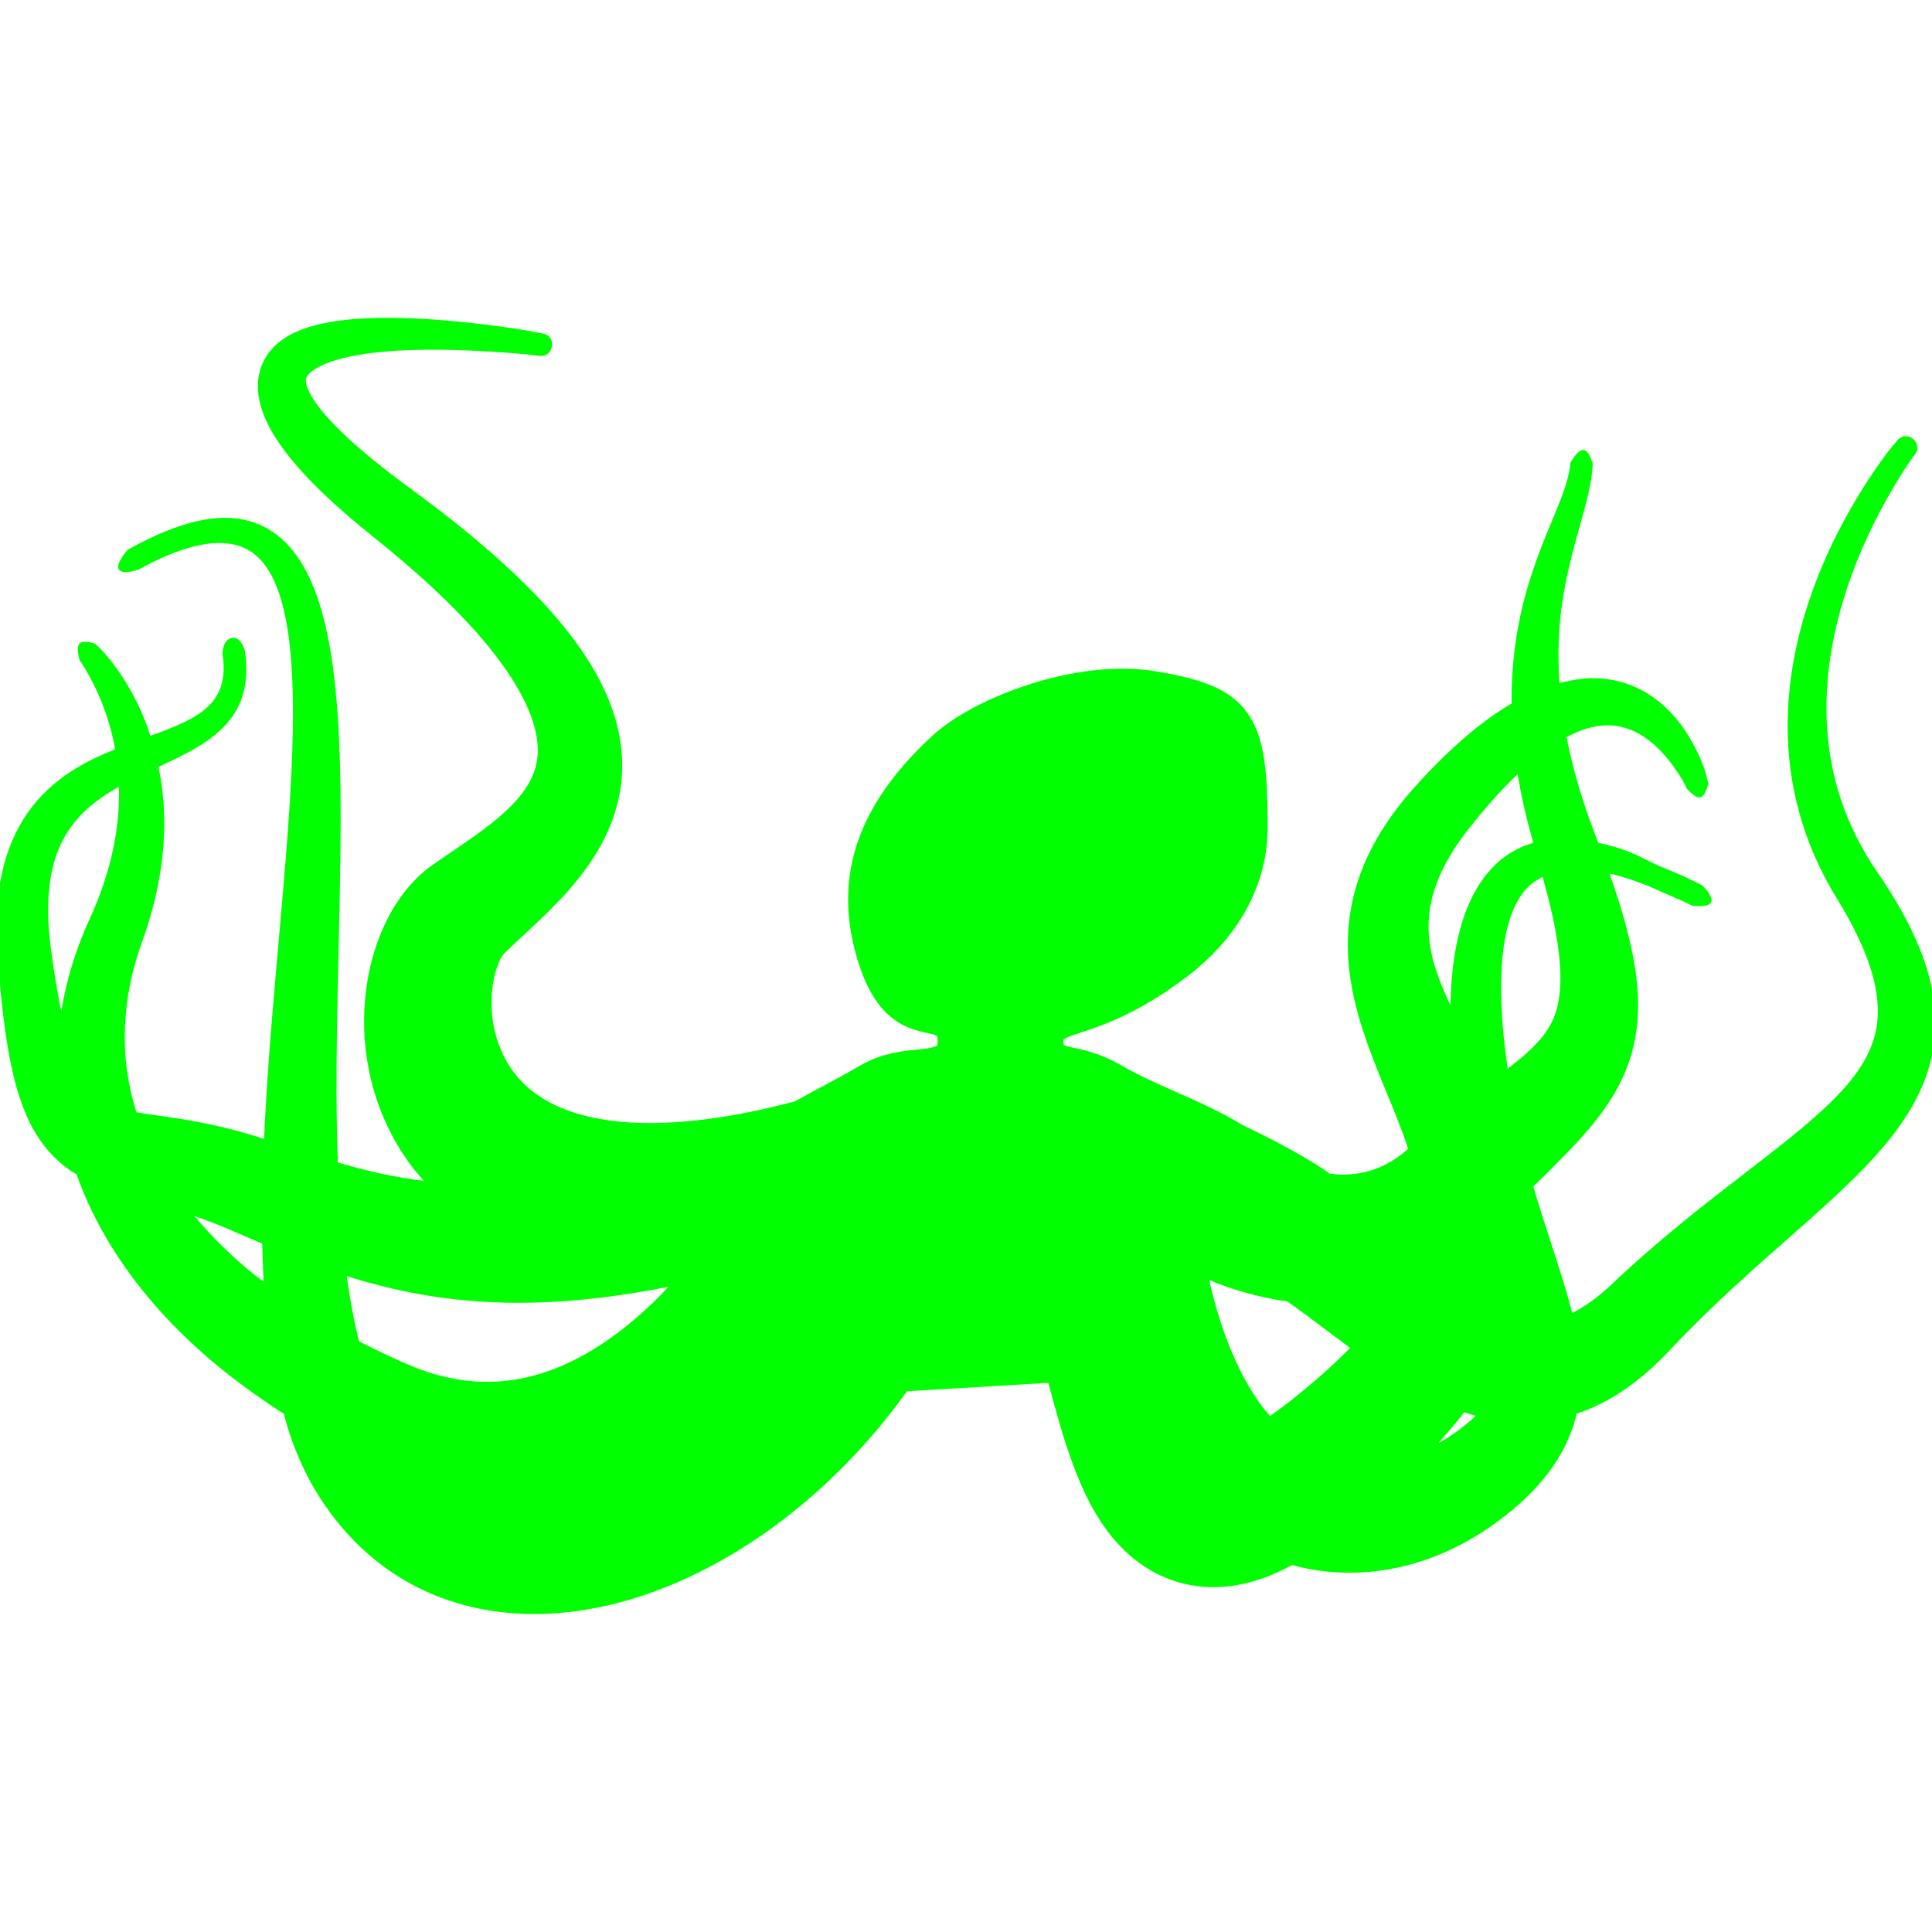 <?xml version="1.0" encoding="UTF-8" standalone="no"?>
<!-- Created with Inkscape (http://www.inkscape.org/) -->

<svg
   width="512"
   height="512"
   viewBox="0 0 135.467 135.467"
   version="1.1"
   id="svg5"
   inkscape:version="1.3.2 (091e20ef0f, 2023-11-25, custom)"
   sodipodi:docname="octopi-ok.svg"
   xmlns:inkscape="http://www.inkscape.org/namespaces/inkscape"
   xmlns:sodipodi="http://sodipodi.sourceforge.net/DTD/sodipodi-0.dtd"
   xmlns:xlink="http://www.w3.org/1999/xlink"
   xmlns="http://www.w3.org/2000/svg"
   xmlns:svg="http://www.w3.org/2000/svg"
   xmlns:rdf="http://www.w3.org/1999/02/22-rdf-syntax-ns#"
   xmlns:cc="http://creativecommons.org/ns#"
   xmlns:dc="http://purl.org/dc/elements/1.1/"><sodipodi:namedview
   id="namedview7"
   pagecolor="#292929"
   bordercolor="#666666"
   borderopacity="1"
   inkscape:showpageshadow="0"
   inkscape:pageopacity="0"
   inkscape:pagecheckerboard="1"
   inkscape:deskcolor="#1a1a1a"
   inkscape:document-units="px"
   showgrid="false"
   inkscape:zoom="1.1953126"
   inkscape:cx="492.33983"
   inkscape:cy="228.39214"
   inkscape:window-width="3256"
   inkscape:window-height="1080"
   inkscape:window-x="1864"
   inkscape:window-y="0"
   inkscape:window-maximized="0"
   inkscape:current-layer="layer1"
   showguides="false" />










&gt;
  <defs
   id="defs2">
  <inkscape:path-effect
     effect="powerstroke"
     id="path-effect90"
     is_visible="true"
     lpeversion="1.3"
     scale_width="1"
     interpolator_type="CubicBezierJohan"
     interpolator_beta="0.2"
     start_linecap_type="zerowidth"
     end_linecap_type="zerowidth"
     offset_points="0.232,-4.884"
     linejoin_type="extrp_arc"
     miter_limit="4"
     not_jump="false"
     sort_points="true"
     message="&lt;b&gt;Ctrl + click&lt;/b&gt; on existing node and move it" />
  <inkscape:path-effect
     effect="powerstroke"
     id="path-effect88"
     is_visible="true"
     lpeversion="1.3"
     scale_width="1"
     interpolator_type="CubicBezierJohan"
     interpolator_beta="0.2"
     start_linecap_type="zerowidth"
     end_linecap_type="zerowidth"
     offset_points="0.271,5.504"
     linejoin_type="extrp_arc"
     miter_limit="4"
     not_jump="false"
     sort_points="true"
     message="&lt;b&gt;Ctrl + click&lt;/b&gt; on existing node and move it" />
  <inkscape:path-effect
     effect="powerstroke"
     id="path-effect83"
     is_visible="true"
     lpeversion="1.3"
     scale_width="1"
     interpolator_type="CubicBezierJohan"
     interpolator_beta="0.2"
     start_linecap_type="zerowidth"
     end_linecap_type="zerowidth"
     offset_points="0,4.884"
     linejoin_type="extrp_arc"
     miter_limit="4"
     not_jump="false"
     sort_points="true"
     message="&lt;b&gt;Ctrl + click&lt;/b&gt; on existing node and move it" />
  <inkscape:path-effect
     effect="powerstroke"
     id="path-effect81"
     is_visible="true"
     lpeversion="1.3"
     scale_width="1"
     interpolator_type="CubicBezierJohan"
     interpolator_beta="0.2"
     start_linecap_type="zerowidth"
     end_linecap_type="zerowidth"
     offset_points="0,4.884"
     linejoin_type="extrp_arc"
     miter_limit="4"
     not_jump="false"
     sort_points="true"
     message="&lt;b&gt;Ctrl + click&lt;/b&gt; on existing node and move it" />
  <inkscape:path-effect
     effect="powerstroke"
     id="path-effect76"
     is_visible="true"
     lpeversion="1.3"
     scale_width="1"
     interpolator_type="CubicBezierJohan"
     interpolator_beta="0.2"
     start_linecap_type="zerowidth"
     end_linecap_type="zerowidth"
     offset_points="3,6"
     linejoin_type="extrp_arc"
     miter_limit="4"
     not_jump="false"
     sort_points="true"
     message="&lt;b&gt;Ctrl + click&lt;/b&gt; on existing node and move it" />
  <inkscape:path-effect
     effect="powerstroke"
     id="path-effect74"
     is_visible="true"
     lpeversion="1.3"
     scale_width="1"
     interpolator_type="CubicBezierJohan"
     interpolator_beta="0.2"
     start_linecap_type="zerowidth"
     end_linecap_type="zerowidth"
     offset_points="0,6"
     linejoin_type="extrp_arc"
     miter_limit="4"
     not_jump="false"
     sort_points="true"
     message="&lt;b&gt;Ctrl + click&lt;/b&gt; on existing node and move it" />
  <inkscape:path-effect
     effect="powerstroke"
     id="path-effect39"
     is_visible="true"
     lpeversion="1.3"
     scale_width="1"
     interpolator_type="CubicBezierJohan"
     interpolator_beta="0.2"
     start_linecap_type="zerowidth"
     end_linecap_type="zerowidth"
     offset_points="3,6"
     linejoin_type="extrp_arc"
     miter_limit="4"
     not_jump="false"
     sort_points="true"
     message="&lt;b&gt;Ctrl + click&lt;/b&gt; on existing node and move it" />
  <inkscape:path-effect
     effect="powerstroke"
     id="path-effect37"
     is_visible="true"
     lpeversion="1.3"
     scale_width="1"
     interpolator_type="CubicBezierJohan"
     interpolator_beta="0.2"
     start_linecap_type="zerowidth"
     end_linecap_type="zerowidth"
     offset_points="0,6"
     linejoin_type="extrp_arc"
     miter_limit="4"
     not_jump="false"
     sort_points="true"
     message="&lt;b&gt;Ctrl + click&lt;/b&gt; on existing node and move it" />
  <inkscape:path-effect
     effect="powerstroke"
     id="path-effect35"
     is_visible="true"
     lpeversion="1.3"
     scale_width="1"
     interpolator_type="CubicBezierJohan"
     interpolator_beta="0.2"
     start_linecap_type="zerowidth"
     end_linecap_type="zerowidth"
     offset_points="0.232,-4.884"
     linejoin_type="extrp_arc"
     miter_limit="4"
     not_jump="false"
     sort_points="true"
     message="&lt;b&gt;Ctrl + click&lt;/b&gt; on existing node and move it" />
  <inkscape:path-effect
     effect="powerstroke"
     id="path-effect33"
     is_visible="true"
     lpeversion="1.3"
     scale_width="1"
     interpolator_type="CubicBezierJohan"
     interpolator_beta="0.2"
     start_linecap_type="zerowidth"
     end_linecap_type="zerowidth"
     offset_points="0,4.884"
     linejoin_type="extrp_arc"
     miter_limit="4"
     not_jump="false"
     sort_points="true"
     message="&lt;b&gt;Ctrl + click&lt;/b&gt; on existing node and move it" />
  <inkscape:path-effect
     effect="powerstroke"
     id="path-effect31"
     is_visible="true"
     lpeversion="1.3"
     scale_width="1"
     interpolator_type="CubicBezierJohan"
     interpolator_beta="0.2"
     start_linecap_type="zerowidth"
     end_linecap_type="zerowidth"
     offset_points="0.271,5.504"
     linejoin_type="extrp_arc"
     miter_limit="4"
     not_jump="false"
     sort_points="true"
     message="&lt;b&gt;Ctrl + click&lt;/b&gt; on existing node and move it" />
  <inkscape:path-effect
     effect="powerstroke"
     id="path-effect29"
     is_visible="true"
     lpeversion="1.3"
     scale_width="1"
     interpolator_type="CubicBezierJohan"
     interpolator_beta="0.2"
     start_linecap_type="zerowidth"
     end_linecap_type="zerowidth"
     offset_points="0,4.884"
     linejoin_type="extrp_arc"
     miter_limit="4"
     not_jump="false"
     sort_points="true"
     message="&lt;b&gt;Ctrl + click&lt;/b&gt; on existing node and move it" />
  <inkscape:path-effect
     effect="bend_path"
     id="path-effect424"
     is_visible="true"
     lpeversion="1"
     bendpath="M 162.657,11.388 H 220.98"
     prop_scale="1"
     scale_y_rel="false"
     vertical="false"
     hide_knot="false" />
  <inkscape:path-effect
     effect="bend_path"
     id="path-effect422"
     is_visible="true"
     lpeversion="1"
     bendpath="m -17.824,21.371 c 0,0 -10.988,32.103 -29.96,35.568 -18.971,3.465 -17.154,-39.002 -15.34,-61.437 1.814,-22.436 -13.442,-9.671 -13.442,-9.671"
     prop_scale="1.11"
     scale_y_rel="false"
     vertical="false"
     hide_knot="false"
     bendpath-nodetypes="czzc" />
  <inkscape:path-effect
     effect="bend_path"
     id="path-effect342"
     is_visible="true"
     lpeversion="1"
     bendpath="m 9.751,-6.186 c 0,0 12.938,0 19.407,0 6.469,0 12.938,0 19.407,0 6.469,0 12.938,0 19.407,0 6.469,0 12.938,0 19.407,0 6.469,0 12.938,0 19.407,0 6.469,0 12.938,0 19.407,0 6.469,0 12.938,0 19.407,0 6.469,0 19.407,0 19.407,0"
     prop_scale="1"
     scale_y_rel="false"
     vertical="false"
     hide_knot="false" />
  <inkscape:path-effect
     effect="bend_path"
     id="path-effect341"
     is_visible="true"
     lpeversion="1"
     bendpath="M 85.141,-17.006 H 96.424"
     prop_scale="1"
     scale_y_rel="false"
     vertical="false"
     hide_knot="false" />
  <inkscape:path-effect
     effect="bend_path"
     id="path-effect97"
     is_visible="true"
     lpeversion="1"
     bendpath="m 229.046,-11.857 c 0,0 12.209,-5.012 24.966,0.635 12.757,5.647 0.18,53.088 27.622,52.614 37.201,-8.556 34.387,-47.239 34.387,-47.239"
     prop_scale="1"
     scale_y_rel="false"
     vertical="false"
     hide_knot="false"
     bendpath-nodetypes="czzc" />
  <inkscape:path-effect
     effect="bend_path"
     id="path-effect98"
     is_visible="true"
     lpeversion="1"
     bendpath="m 150.495,30.774 c 0,0 37.85,-31.597 44.319,-31.597 17.112,6.696 4.013,36.979 31.304,47.342 27.291,10.363 39.802,4.507 48.13,-10.099 8.328,-14.606 9.333,-41.876 9.333,-41.876"
     prop_scale="1.096"
     scale_y_rel="false"
     vertical="false"
     hide_knot="false"
     bendpath-nodetypes="czzzc" />
  <linearGradient
     id="linearGradient19"
     inkscape:collect="always">
    <stop
       style="stop-color:#6f8a91;stop-opacity:1;"
       offset="0"
       id="stop19" />
    <stop
       style="stop-color:#53676c;stop-opacity:1;"
       offset="1"
       id="stop20" />
  </linearGradient>
  <linearGradient
     id="linearGradient1916">
    <stop
       style="stop-color:#53676c;stop-opacity:1;"
       offset="0.66"
       id="stop1918" />
    <stop
       style="stop-color:#6f8a91;stop-opacity:1;"
       offset="0.727"
       id="stop1927" />
    <stop
       style="stop-color:#53676c;stop-opacity:0;"
       offset="1"
       id="stop1919" />
  </linearGradient>
  <linearGradient
     id="linearGradient1916-1">
    <stop
       style="stop-color:#53676c;stop-opacity:0;"
       offset="0"
       id="stop1920" />
    <stop
       style="stop-color:#53676c;stop-opacity:1;"
       offset="0.5"
       id="stop1916" />
    <stop
       style="stop-color:#53676c;stop-opacity:0;"
       offset="1"
       id="stop1917" />
  </linearGradient>
  <inkscape:path-effect
     effect="powerstroke"
     id="path-effect13"
     is_visible="true"
     lpeversion="1.3"
     scale_width="1"
     interpolator_type="CubicBezierJohan"
     interpolator_beta="0.2"
     start_linecap_type="zerowidth"
     end_linecap_type="zerowidth"
     offset_points="0.089,6.873"
     linejoin_type="extrp_arc"
     miter_limit="4"
     not_jump="false"
     sort_points="true"
     message="&lt;b&gt;Ctrl + click&lt;/b&gt; on existing node and move it" />
  <inkscape:path-effect
     effect="powerstroke"
     id="path-effect12"
     is_visible="true"
     lpeversion="1.3"
     scale_width="1"
     interpolator_type="CubicBezierJohan"
     interpolator_beta="0.2"
     start_linecap_type="zerowidth"
     end_linecap_type="zerowidth"
     offset_points="0.054,7.1"
     linejoin_type="extrp_arc"
     miter_limit="4"
     not_jump="false"
     sort_points="true"
     message="&lt;b&gt;Ctrl + click&lt;/b&gt; on existing node and move it" />
  <inkscape:path-effect
     effect="powerstroke"
     id="path-effect11"
     is_visible="true"
     lpeversion="1.3"
     scale_width="1"
     interpolator_type="CubicBezierJohan"
     interpolator_beta="0.2"
     start_linecap_type="zerowidth"
     end_linecap_type="zerowidth"
     offset_points="0,4.884"
     linejoin_type="extrp_arc"
     miter_limit="4"
     not_jump="false"
     sort_points="true"
     message="&lt;b&gt;Ctrl + click&lt;/b&gt; on existing node and move it" />
  <inkscape:path-effect
     effect="powerstroke"
     id="path-effect10"
     is_visible="true"
     lpeversion="1.3"
     scale_width="1"
     interpolator_type="CubicBezierJohan"
     interpolator_beta="0.2"
     start_linecap_type="zerowidth"
     end_linecap_type="zerowidth"
     offset_points="0,4.884"
     linejoin_type="extrp_arc"
     miter_limit="4"
     not_jump="false"
     sort_points="true"
     message="&lt;b&gt;Ctrl + click&lt;/b&gt; on existing node and move it" />
  <inkscape:path-effect
     effect="powerstroke"
     id="path-effect9"
     is_visible="true"
     lpeversion="1.3"
     scale_width="1"
     interpolator_type="CubicBezierJohan"
     interpolator_beta="0.2"
     start_linecap_type="zerowidth"
     end_linecap_type="zerowidth"
     offset_points="0.232,-4.884"
     linejoin_type="extrp_arc"
     miter_limit="4"
     not_jump="false"
     sort_points="true"
     message="&lt;b&gt;Ctrl + click&lt;/b&gt; on existing node and move it" />
  <inkscape:path-effect
     effect="powerstroke"
     id="path-effect8"
     is_visible="true"
     lpeversion="1.3"
     scale_width="1"
     interpolator_type="CubicBezierJohan"
     interpolator_beta="0.2"
     start_linecap_type="zerowidth"
     end_linecap_type="zerowidth"
     offset_points="0,5.504"
     linejoin_type="extrp_arc"
     miter_limit="4"
     not_jump="false"
     sort_points="true"
     message="&lt;b&gt;Ctrl + click&lt;/b&gt; on existing node and move it" />
  <inkscape:path-effect
     effect="powerstroke"
     id="path-effect7"
     is_visible="true"
     lpeversion="1.3"
     scale_width="1"
     interpolator_type="CubicBezierJohan"
     interpolator_beta="0.2"
     start_linecap_type="zerowidth"
     end_linecap_type="zerowidth"
     offset_points="0.271,5.504"
     linejoin_type="extrp_arc"
     miter_limit="4"
     not_jump="false"
     sort_points="true"
     message="&lt;b&gt;Ctrl + click&lt;/b&gt; on existing node and move it" />
  <inkscape:path-effect
     effect="powerstroke"
     id="path-effect6"
     is_visible="true"
     lpeversion="1.3"
     scale_width="1"
     interpolator_type="CubicBezierJohan"
     interpolator_beta="0.2"
     start_linecap_type="zerowidth"
     end_linecap_type="zerowidth"
     offset_points="0,6"
     linejoin_type="extrp_arc"
     miter_limit="4"
     not_jump="false"
     sort_points="true"
     message="&lt;b&gt;Ctrl + click&lt;/b&gt; on existing node and move it" />
  <inkscape:path-effect
     effect="powerstroke"
     id="path-effect5"
     is_visible="true"
     lpeversion="1.3"
     scale_width="1"
     interpolator_type="CubicBezierJohan"
     interpolator_beta="0.2"
     start_linecap_type="zerowidth"
     end_linecap_type="zerowidth"
     offset_points="2,6"
     linejoin_type="extrp_arc"
     miter_limit="4"
     not_jump="false"
     sort_points="true"
     message="&lt;b&gt;Ctrl + click&lt;/b&gt; on existing node and move it" />
  <inkscape:path-effect
     effect="powerstroke"
     id="path-effect4"
     is_visible="true"
     lpeversion="1.3"
     scale_width="1"
     interpolator_type="CubicBezierJohan"
     interpolator_beta="0.2"
     start_linecap_type="zerowidth"
     end_linecap_type="zerowidth"
     offset_points="3,6"
     linejoin_type="extrp_arc"
     miter_limit="4"
     not_jump="false"
     sort_points="true"
     message="&lt;b&gt;Ctrl + click&lt;/b&gt; on existing node and move it" />
  <inkscape:path-effect
     effect="powerstroke"
     id="path-effect3"
     is_visible="true"
     lpeversion="1.3"
     scale_width="1"
     interpolator_type="CubicBezierJohan"
     interpolator_beta="0.2"
     start_linecap_type="zerowidth"
     end_linecap_type="zerowidth"
     offset_points="1,12"
     linejoin_type="extrp_arc"
     miter_limit="4"
     not_jump="false"
     sort_points="true"
     message="&lt;b&gt;Ctrl + click&lt;/b&gt; on existing node and move it" />
  <inkscape:path-effect
     effect="powerstroke"
     id="path-effect2"
     is_visible="true"
     lpeversion="1.3"
     scale_width="1"
     interpolator_type="CubicBezierJohan"
     interpolator_beta="0.2"
     start_linecap_type="zerowidth"
     end_linecap_type="zerowidth"
     offset_points="1,56.08"
     linejoin_type="extrp_arc"
     miter_limit="4"
     not_jump="false"
     sort_points="true"
     message="&lt;b&gt;Ctrl + click&lt;/b&gt; on existing node and move it" />
  <clipPath
     clipPathUnits="userSpaceOnUse"
     id="clipPath21">
    <path
       id="path22"
       style="opacity:1;fill:url(#linearGradient22);stroke-width:0.265px"
       d="m 62.043,143.471 c 1.193,-0.876 2.328,-1.816 3.401,-2.805 1.073,-0.989 2.084,-2.026 3.029,-3.096 0.945,-1.07 1.823,-2.172 2.63,-3.29 3.36,-4.652 5.363,-9.369 6.454,-13.434 0.111,-0.413 0.16,-0.532 -2.143,-2.661 -2.302,-2.129 -2.932,-2.852 -5.76,-2.067 -2.828,0.786 -2.482,1.608 -2.565,1.919 -0.819,3.053 -2.168,6.695 -4.514,10.467 -0.568,0.913 -1.186,1.818 -1.85,2.702 -0.664,0.884 -1.375,1.748 -2.13,2.579 -0.755,0.831 -1.554,1.631 -2.393,2.386 l -0.273,5.92 z m 31.802,-5.346 c -0.161,-0.423 -0.328,-0.938 -0.505,-1.581 -0.379,-1.378 -0.715,-3.021 -1.093,-4.88 -0.421,-2.068 -0.839,-4.124 -1.39,-6.252 -0.634,-2.45 -1.374,-4.713 -2.307,-6.817 -0.305,-0.688 -0.625,-1.345 -0.961,-1.974 -0.265,-0.497 -0.805,-0.614 -3.596,-0.912 -2.791,-0.298 -3.644,1.353 -4.36,2.916 -0.328,0.689 -1.466,2.623 -1.298,2.937 0.22,0.411 0.44,0.855 0.661,1.335 0.682,1.485 1.307,3.187 1.94,5.281 0.573,1.896 1.008,3.604 1.586,5.773 0.473,1.775 1.032,3.814 1.704,5.617 0.325,0.874 0.707,1.776 1.165,2.64 0.442,0.833 0.993,1.704 1.694,2.502 l 5.437,-0.716 z"
       sodipodi:nodetypes="cssssssssssccccsssssscssssssccc" />
  </clipPath>
  <linearGradient
     inkscape:collect="always"
     xlink:href="#linearGradient19"
     id="linearGradient22"
     gradientUnits="userSpaceOnUse"
     gradientTransform="translate(126.499,7.697)"
     x1="-51.908"
     y1="130.729"
     x2="-51.908"
     y2="108.793" />
  <clipPath
     clipPathUnits="userSpaceOnUse"
     id="clipPath27">
    <path
       id="path27"
       style="fill:#53676c;stroke-width:8.467;stroke-linecap:round;stroke-linejoin:round;paint-order:stroke fill markers"
       d="m -106.813,91.569 c 0,0 -6.286,3.131 -8.54,5.179 -2.254,2.048 -3.154,5.635 -0.78,7.093 2.374,1.459 8.021,-1.633 18.86,-1.633 10.839,0 16.486,3.092 18.86,1.633 2.374,-1.459 1.474,-5.045 -0.78,-7.093 -2.254,-2.048 -9.909,-5.179 -9.909,-5.179 z"
       sodipodi:nodetypes="cssssscc" />
  </clipPath>
  <inkscape:path-effect
     effect="powerstroke"
     id="path-effect1"
     is_visible="true"
     lpeversion="1.3"
     scale_width="18"
     interpolator_type="Linear"
     interpolator_beta="0.4"
     start_linecap_type="round"
     end_linecap_type="zerowidth"
     offset_points="0.154,0.272 | 0.541,0.149 | 0.817,0.081"
     linejoin_type="round"
     miter_limit="1.6"
     not_jump="false"
     sort_points="true"
     message="&lt;b&gt;Ctrl + click&lt;/b&gt; on existing node and move it" />
  <inkscape:path-effect
     effect="bend_path"
     id="path-effect2-5"
     is_visible="true"
     lpeversion="1"
     bendpath="M -6.98,10.382 C 70.828,68.11 -93.137,42.349 -76.382,67.891"
     prop_scale="1"
     scale_y_rel="false"
     vertical="false"
     hide_knot="false"
     bendpath-nodetypes="cc" />
  <inkscape:path-effect
     effect="powerstroke"
     id="path-effect1-3"
     is_visible="true"
     lpeversion="1.3"
     scale_width="33.437"
     interpolator_type="CentripetalCatmullRom"
     interpolator_beta="0.2"
     start_linecap_type="round"
     end_linecap_type="zerowidth"
     offset_points="0.085,0.14 | 0.534,0.088 | 0.802,0.048"
     linejoin_type="round"
     miter_limit="1.6"
     not_jump="false"
     sort_points="true"
     message="&lt;b&gt;Ctrl + click&lt;/b&gt; on existing node and move it" />
  <inkscape:path-effect
     effect="bend_path"
     id="path-effect2-6"
     is_visible="true"
     lpeversion="1"
     bendpath="M -4.423,12.503 H 130.94"
     prop_scale="1"
     scale_y_rel="false"
     vertical="false"
     hide_knot="false" />
  <inkscape:path-effect
     effect="powerstroke"
     id="path-effect16"
     is_visible="true"
     lpeversion="1.3"
     scale_width="33.437"
     interpolator_type="CentripetalCatmullRom"
     interpolator_beta="0.2"
     start_linecap_type="round"
     end_linecap_type="zerowidth"
     offset_points="0.085,0.14 | 0.534,0.088 | 0.802,0.048"
     linejoin_type="round"
     miter_limit="1.6"
     not_jump="false"
     sort_points="true"
     message="&lt;b&gt;Ctrl + click&lt;/b&gt; on existing node and move it" />
  <inkscape:path-effect
     effect="bend_path"
     id="path-effect18"
     is_visible="true"
     lpeversion="1"
     bendpath="M -4.423,12.503 H 130.94"
     prop_scale="1"
     scale_y_rel="false"
     vertical="false"
     hide_knot="false" />
  <inkscape:path-effect
     effect="powerstroke"
     id="path-effect20"
     is_visible="true"
     lpeversion="1.3"
     scale_width="33.437"
     interpolator_type="CentripetalCatmullRom"
     interpolator_beta="0.2"
     start_linecap_type="round"
     end_linecap_type="zerowidth"
     offset_points="0.085,0.14 | 0.534,0.088 | 0.802,0.048"
     linejoin_type="round"
     miter_limit="1.6"
     not_jump="false"
     sort_points="true"
     message="&lt;b&gt;Ctrl + click&lt;/b&gt; on existing node and move it" />
  <inkscape:path-effect
     effect="bend_path"
     id="path-effect22"
     is_visible="true"
     lpeversion="1"
     bendpath="M -4.423,12.503 H 130.94"
     prop_scale="1"
     scale_y_rel="false"
     vertical="false"
     hide_knot="false" />
  <inkscape:path-effect
     effect="powerstroke"
     id="path-effect46"
     is_visible="true"
     lpeversion="1.3"
     scale_width="33.437"
     interpolator_type="CentripetalCatmullRom"
     interpolator_beta="0.2"
     start_linecap_type="round"
     end_linecap_type="zerowidth"
     offset_points="0.085,0.14 | 0.534,0.088 | 0.802,0.048"
     linejoin_type="round"
     miter_limit="1.6"
     not_jump="false"
     sort_points="true"
     message="&lt;b&gt;Ctrl + click&lt;/b&gt; on existing node and move it" />
  <inkscape:path-effect
     effect="bend_path"
     id="path-effect48"
     is_visible="true"
     lpeversion="1"
     bendpath="M -4.423,12.503 H 130.94"
     prop_scale="1"
     scale_y_rel="false"
     vertical="false"
     hide_knot="false" />
  <inkscape:path-effect
     effect="powerstroke"
     id="path-effect50"
     is_visible="true"
     lpeversion="1.3"
     scale_width="33.437"
     interpolator_type="CentripetalCatmullRom"
     interpolator_beta="0.2"
     start_linecap_type="round"
     end_linecap_type="zerowidth"
     offset_points="0.085,0.14 | 0.534,0.088 | 0.802,0.048"
     linejoin_type="round"
     miter_limit="1.6"
     not_jump="false"
     sort_points="true"
     message="&lt;b&gt;Ctrl + click&lt;/b&gt; on existing node and move it" />
  <inkscape:path-effect
     effect="bend_path"
     id="path-effect52"
     is_visible="true"
     lpeversion="1"
     bendpath="M -4.423,12.503 H 130.94"
     prop_scale="1"
     scale_y_rel="false"
     vertical="false"
     hide_knot="false" />
  <inkscape:path-effect
     effect="powerstroke"
     id="path-effect54"
     is_visible="true"
     lpeversion="1.3"
     scale_width="33.437"
     interpolator_type="CentripetalCatmullRom"
     interpolator_beta="0.2"
     start_linecap_type="round"
     end_linecap_type="zerowidth"
     offset_points="0.085,0.14 | 0.534,0.088 | 0.802,0.048"
     linejoin_type="round"
     miter_limit="1.6"
     not_jump="false"
     sort_points="true"
     message="&lt;b&gt;Ctrl + click&lt;/b&gt; on existing node and move it" />
  <inkscape:path-effect
     effect="bend_path"
     id="path-effect56"
     is_visible="true"
     lpeversion="1"
     bendpath="M -4.423,12.503 H 130.94"
     prop_scale="1"
     scale_y_rel="false"
     vertical="false"
     hide_knot="false" />
  <inkscape:path-effect
     effect="powerstroke"
     id="path-effect58"
     is_visible="true"
     lpeversion="1.3"
     scale_width="33.437"
     interpolator_type="CentripetalCatmullRom"
     interpolator_beta="0.2"
     start_linecap_type="round"
     end_linecap_type="zerowidth"
     offset_points="0.085,0.14 | 0.534,0.088 | 0.802,0.048"
     linejoin_type="round"
     miter_limit="1.6"
     not_jump="false"
     sort_points="true"
     message="&lt;b&gt;Ctrl + click&lt;/b&gt; on existing node and move it" />
  <inkscape:path-effect
     effect="bend_path"
     id="path-effect60"
     is_visible="true"
     lpeversion="1"
     bendpath="M -4.423,12.503 H 130.94"
     prop_scale="1"
     scale_y_rel="false"
     vertical="false"
     hide_knot="false" />
  <clipPath
     clipPathUnits="userSpaceOnUse"
     id="clipPath61">
    <path
       id="path61"
       style="fill:#1c2224;fill-rule:nonzero;stroke:none;stroke-width:0.212;stroke-linecap:butt;stroke-linejoin:miter;stroke-dasharray:none;stroke-opacity:1"
       d="m 243.052,-40.567 c -0.754,0.014 -1.503,0.055 -2.216,0.133 -0.684,0.074 -1.351,0.184 -1.967,0.343 -0.598,0.154 -1.17,0.359 -1.671,0.637 -0.248,0.138 -0.483,0.296 -0.698,0.479 -0.213,0.182 -0.407,0.389 -0.572,0.627 -0.164,0.236 -0.296,0.498 -0.389,0.788 -0.092,0.286 -0.142,0.592 -0.149,0.914 -0.014,0.634 0.14,1.313 0.451,2.03 0.306,0.706 0.77,1.464 1.403,2.284 1.238,1.603 3.166,3.491 5.971,5.731 2.671,2.135 4.827,4.106 6.531,5.923 1.68,1.79 2.896,3.403 3.734,4.848 0.83,1.43 1.268,2.658 1.444,3.698 0.173,1.026 0.094,1.876 -0.118,2.598 -0.212,0.723 -0.578,1.388 -1.06,2.018 -0.491,0.641 -1.107,1.253 -1.82,1.853 -0.721,0.608 -1.513,1.18 -2.34,1.752 -0.835,0.577 -1.689,1.139 -2.513,1.73 -0.646,0.491 -1.202,1.077 -1.673,1.702 -0.477,0.634 -0.882,1.329 -1.217,2.054 -0.684,1.478 -1.114,3.147 -1.275,4.862 -0.167,1.787 -0.048,3.665 0.408,5.512 0.479,1.944 1.327,3.838 2.58,5.552 0.723,0.988 1.566,1.889 2.516,2.699 -1.872,-0.115 -3.67,-0.365 -5.469,-0.761 -1.184,-0.261 -2.337,-0.574 -3.508,-0.924 -0.133,-3.305 -0.135,-6.732 -0.084,-10.115 0.064,-4.242 0.197,-8.414 0.24,-12.259 0.046,-4.091 -0.007,-7.724 -0.295,-10.876 -0.151,-1.655 -0.363,-3.146 -0.651,-4.472 -0.302,-1.39 -0.683,-2.585 -1.152,-3.584 -0.499,-1.062 -1.092,-1.891 -1.779,-2.496 -0.362,-0.319 -0.746,-0.572 -1.151,-0.766 -0.422,-0.202 -0.865,-0.337 -1.325,-0.413 -0.995,-0.164 -2.078,-0.052 -3.224,0.264 -1.32,0.364 -2.727,1 -4.159,1.796 1.435,-0.796 2.851,-1.408 4.178,-1.722 1.154,-0.274 2.217,-0.317 3.155,-0.087 0.432,0.106 0.833,0.269 1.204,0.49 0.355,0.212 0.68,0.478 0.978,0.799 0.564,0.608 1.03,1.416 1.399,2.441 0.348,0.967 0.608,2.121 0.786,3.472 0.169,1.287 0.262,2.739 0.288,4.357 0.05,3.085 -0.142,6.648 -0.457,10.697 -0.296,3.802 -0.697,7.95 -1.042,12.211 -0.242,2.985 -0.455,6.058 -0.573,9.079 -0.209,-0.071 -0.408,-0.136 -0.622,-0.209 -2.882,-0.997 -5.283,-1.381 -7.224,-1.657 -0.967,-0.137 -1.733,-0.237 -2.439,-0.37 -0.002,-2.91e-4 -0.003,-7.41e-4 -0.004,-0.001 -0.475,-1.402 -0.783,-2.831 -0.918,-4.28 -0.266,-2.852 0.127,-5.775 1.175,-8.684 1.204,-3.303 1.57,-6.198 1.501,-8.634 -0.04,-1.418 -0.235,-2.678 -0.5,-3.801 0.621,-0.292 1.263,-0.592 1.826,-0.87 0.99,-0.488 1.828,-0.964 2.516,-1.523 0.368,-0.299 0.681,-0.613 0.942,-0.949 0.278,-0.359 0.492,-0.737 0.649,-1.141 0.169,-0.437 0.268,-0.899 0.307,-1.387 0.043,-0.541 0.012,-1.111 -0.076,-1.702 0.089,0.592 0.112,1.161 0.054,1.699 -0.053,0.485 -0.171,0.938 -0.36,1.358 -0.174,0.387 -0.407,0.74 -0.7,1.066 -0.274,0.305 -0.599,0.581 -0.975,0.838 -0.703,0.481 -1.553,0.871 -2.563,1.263 -0.611,0.237 -1.205,0.451 -1.799,0.667 -0.184,-0.661 -0.383,-1.285 -0.598,-1.826 -0.713,-1.79 -1.565,-3.066 -2.131,-3.806 -0.765,-1 -1.13,-1.258 -1.13,-1.258 0,0 0.288,0.339 0.872,1.427 0.433,0.806 1.07,2.151 1.525,3.924 0.15,0.583 0.272,1.245 0.372,1.943 -0.053,0.02 -0.103,0.037 -0.156,0.058 -1.012,0.394 -2.102,0.87 -3.132,1.506 -0.988,0.611 -1.96,1.394 -2.788,2.454 -0.802,1.026 -1.465,2.308 -1.878,3.935 -0.401,1.58 -0.564,3.472 -0.4,5.76 0.153,2.168 0.34,4.038 0.574,5.64 0.231,1.576 0.511,2.923 0.867,4.071 0.353,1.14 0.79,2.117 1.353,2.953 0.568,0.843 1.241,1.507 2.02,2.043 0.209,0.144 0.423,0.274 0.639,0.397 0.31,0.899 0.674,1.794 1.103,2.681 1.591,3.293 3.966,6.408 7.068,9.259 1.87,1.719 3.993,3.322 6.334,4.808 0.192,0.714 0.404,1.414 0.649,2.09 0.57,1.574 1.301,3.064 2.243,4.403 1.474,2.146 3.284,3.835 5.373,5.046 2.117,1.227 4.436,1.914 6.825,2.139 2.447,0.231 4.933,-0.024 7.344,-0.636 2.518,-0.639 4.965,-1.669 7.258,-2.964 1.293,-0.73 2.534,-1.542 3.718,-2.417 1.184,-0.876 2.31,-1.816 3.375,-2.805 0.532,-0.494 1.049,-1.001 1.55,-1.518 0.007,-0.008 0.014,-0.015 0.021,-0.022 0.493,-0.509 0.972,-1.028 1.434,-1.555 v -5.3e-4 c 0.924,-1.055 1.784,-2.141 2.576,-3.243 0.011,-0.015 0.024,-0.031 0.035,-0.046 0.011,-0.016 0.022,-0.032 0.033,-0.048 0.812,-1.137 1.544,-2.277 2.202,-3.41 1.509,-2.599 2.619,-5.158 3.43,-7.56 1.8e-4,-5e-6 0,4e-6 0,0 0.506,-0.014 1.015,-0.027 1.546,-0.027 0.265,0 0.512,0.01 0.77,0.013 0.043,0.097 0.085,0.196 0.127,0.295 0.073,0.171 0.147,0.333 0.219,0.51 v 5.29e-4 c 0.326,0.802 0.642,1.669 0.956,2.624 0.049,0.15 0.099,0.317 0.148,0.471 0.108,0.337 0.215,0.67 0.322,1.029 0.005,0.015 0.008,0.03 0.013,0.045 0.274,0.916 0.518,1.79 0.76,2.694 0.255,0.949 0.51,1.932 0.801,3.033 0.352,1.331 0.753,2.812 1.212,4.229 0.153,0.472 0.313,0.937 0.479,1.388 v 5.29e-4 c 0.161,0.437 0.337,0.881 0.529,1.323 v 5.29e-4 c 0.003,0.003 0.003,0.007 0.005,0.01 0.191,0.439 0.397,0.877 0.623,1.306 0.438,0.833 0.985,1.704 1.681,2.502 v 5.29e-4 c 0.684,0.785 1.547,1.54 2.629,2.098 1.075,0.555 2.253,0.856 3.493,0.88 1.191,0.023 2.344,-0.212 3.44,-0.605 0.716,-0.256 1.427,-0.594 2.138,-0.987 0.294,0.087 0.588,0.174 0.888,0.242 1.552,0.353 3.139,0.446 4.721,0.289 3.007,-0.297 5.925,-1.49 8.473,-3.39 1.359,-1.006 2.475,-2.06 3.342,-3.2 0.861,-1.132 1.454,-2.318 1.797,-3.57 0.071,-0.261 0.125,-0.522 0.174,-0.783 1.112,-0.324 2.201,-0.818 3.263,-1.506 1.184,-0.766 2.333,-1.757 3.461,-2.974 3.007,-3.189 5.994,-5.787 8.695,-8.17 1.353,-1.193 2.633,-2.333 3.787,-3.451 1.164,-1.128 2.212,-2.248 3.088,-3.399 0.888,-1.166 1.603,-2.371 2.08,-3.655 0.487,-1.309 0.713,-2.664 0.65,-4.095 -0.064,-1.45 -0.422,-2.943 -1.062,-4.512 -0.653,-1.602 -1.606,-3.3 -2.856,-5.126 -2.455,-3.574 -3.452,-7.197 -3.668,-10.535 -0.234,-3.617 0.446,-6.993 1.326,-9.742 0.987,-3.082 2.3,-5.607 3.198,-7.162 1.168,-2.024 1.79,-2.784 1.79,-2.784 0,0 -0.675,0.713 -1.964,2.676 -0.989,1.507 -2.452,3.977 -3.624,7.057 -1.04,2.735 -1.945,6.192 -1.907,9.998 0.035,3.526 0.88,7.487 3.348,11.483 1.113,1.809 1.892,3.426 2.372,4.882 0.469,1.42 0.647,2.667 0.596,3.777 -0.05,1.083 -0.318,2.06 -0.769,2.987 -0.447,0.919 -1.087,1.814 -1.92,2.731 -0.827,0.91 -1.829,1.826 -3.001,2.802 -1.166,0.972 -2.462,1.972 -3.895,3.078 -2.817,2.174 -6.121,4.72 -9.472,7.917 -0.989,0.909 -1.9,1.537 -2.726,1.955 -0.353,0.178 -0.686,0.311 -1.009,0.419 -0.086,-0.396 -0.178,-0.793 -0.283,-1.191 -0.648,-2.465 -1.617,-5.081 -2.519,-8.121 -0.083,-0.278 -0.159,-0.577 -0.24,-0.861 0.89,-0.883 1.742,-1.717 2.541,-2.538 0.783,-0.805 1.538,-1.625 2.201,-2.477 0.66,-0.848 1.248,-1.75 1.705,-2.746 0.458,-0.997 0.766,-2.048 0.91,-3.195 0.143,-1.138 0.118,-2.33 -0.051,-3.613 -0.169,-1.286 -0.487,-2.682 -0.94,-4.22 -0.35,-1.189 -0.812,-2.514 -1.33,-3.916 0.574,0.065 1.149,0.169 1.712,0.308 2.135,0.526 4.23,1.502 5.634,2.243 -1.372,-0.724 -3.479,-1.82 -5.56,-2.504 -0.631,-0.207 -1.29,-0.386 -1.957,-0.512 -0.107,-0.285 -0.195,-0.543 -0.309,-0.837 -1.132,-2.911 -1.822,-5.459 -2.223,-7.702 0.297,-0.178 0.587,-0.338 0.861,-0.471 1.013,-0.489 1.9,-0.698 2.679,-0.731 0.819,-0.035 1.553,0.122 2.211,0.398 0.7,0.293 1.311,0.719 1.828,1.18 0.557,0.497 1.01,1.039 1.355,1.511 0.88,1.2 1.114,1.849 1.114,1.849 0,0 -0.095,-0.682 -0.774,-2.058 -0.266,-0.539 -0.638,-1.189 -1.138,-1.827 -0.461,-0.589 -1.059,-1.205 -1.82,-1.706 -0.719,-0.474 -1.608,-0.862 -2.681,-1.007 -1.028,-0.139 -2.212,-0.053 -3.549,0.377 -0.134,0.043 -0.275,0.105 -0.412,0.155 -0.278,-2.728 -0.133,-5.011 0.15,-6.901 0.325,-2.166 0.877,-4.084 1.257,-5.44 0.241,-0.86 0.426,-1.532 0.574,-2.188 0.172,-0.764 0.259,-1.365 0.29,-1.904 -0.031,0.537 -0.157,1.139 -0.396,1.875 -0.204,0.626 -0.467,1.286 -0.804,2.101 -0.527,1.276 -1.345,3.166 -1.945,5.336 -0.55,1.987 -1.007,4.486 -0.971,7.578 0.003,0.125 0.008,0.257 0.011,0.384 -0.648,0.356 -1.32,0.777 -2.024,1.293 -1.518,1.112 -3.172,2.619 -4.972,4.62 -1.824,2.033 -3.058,4.054 -3.765,6.097 -0.704,2.034 -0.864,4.017 -0.667,5.96 0.193,1.906 0.725,3.722 1.349,5.439 0.624,1.716 1.345,3.354 1.967,4.929 0.372,0.942 0.694,1.838 0.96,2.714 -0.157,0.137 -0.304,0.256 -0.463,0.398 -0.913,0.788 -1.796,1.258 -2.608,1.538 -0.852,0.294 -1.699,0.404 -2.52,0.395 -0.36,-0.004 -0.72,-0.035 -1.078,-0.081 -0.371,-0.253 -0.746,-0.518 -1.105,-0.741 -1.247,-0.774 -2.511,-1.448 -3.546,-1.969 -0.609,-0.307 -1.129,-0.559 -1.599,-0.783 -2.422,-1.525 -5.979,-2.71 -8.478,-4.173 -3.022,-1.769 -4.492,-0.66 -4.492,-2.449 0,-1.662 3.073,-0.583 9.069,-5.183 1.623,-1.245 2.937,-2.729 3.844,-4.375 0.908,-1.647 1.41,-3.457 1.41,-5.357 0,-7.602 -0.929,-9.153 -7.156,-10.194 -5.293,-0.885 -12.261,1.743 -15.113,4.398 -4.525,4.212 -6.543,8.595 -5.135,14.122 1.875,7.355 5.85,3.941 5.85,6.59 0,2.209 -2.829,0.68 -5.85,2.449 -1.563,0.915 -3.175,1.722 -4.679,2.57 -1.797,0.476 -3.548,0.855 -5.236,1.12 -2.851,0.449 -5.364,0.548 -7.526,0.326 -1.925,-0.198 -3.487,-0.642 -4.74,-1.248 -1.147,-0.555 -2.056,-1.257 -2.766,-2.067 -0.673,-0.768 -1.191,-1.662 -1.545,-2.657 -0.339,-0.954 -0.517,-1.973 -0.536,-2.984 -0.019,-0.979 0.113,-1.879 0.334,-2.623 0.107,-0.36 0.228,-0.66 0.348,-0.903 0.12,-0.245 0.222,-0.401 0.295,-0.515 0.618,-0.62 1.316,-1.246 2.152,-2.028 0.79,-0.74 1.657,-1.576 2.468,-2.497 0.806,-0.914 1.587,-1.945 2.212,-3.103 0.626,-1.16 1.094,-2.446 1.274,-3.863 0.18,-1.421 0.06,-2.896 -0.4,-4.425 -0.459,-1.525 -1.248,-3.079 -2.376,-4.683 -1.139,-1.62 -2.642,-3.317 -4.543,-5.111 -1.933,-1.824 -4.292,-3.762 -7.123,-5.83 -2.81,-2.05 -4.684,-3.7 -5.88,-5.024 -0.609,-0.674 -1.029,-1.249 -1.309,-1.738 -0.283,-0.495 -0.414,-0.887 -0.459,-1.195 -0.023,-0.156 -0.025,-0.297 -0.009,-0.425 0.016,-0.13 0.05,-0.256 0.106,-0.381 0.057,-0.127 0.137,-0.255 0.245,-0.383 0.109,-0.13 0.245,-0.257 0.409,-0.381 0.336,-0.254 0.77,-0.48 1.286,-0.676 0.527,-0.2 1.125,-0.363 1.766,-0.493 1.342,-0.273 2.852,-0.402 4.31,-0.452 1.568,-0.054 3.112,-0.018 4.389,0.042 3.265,0.152 4.764,0.375 4.764,0.375 0,0 -1.477,-0.334 -4.738,-0.707 -1.277,-0.146 -2.824,-0.288 -4.414,-0.35 -0.733,-0.029 -1.491,-0.041 -2.245,-0.027 z m 80.494,29.606 c 0.243,2.093 0.709,4.427 1.491,7.033 -0.152,0.024 -0.304,0.046 -0.455,0.082 -0.825,0.194 -1.641,0.565 -2.386,1.2 -0.712,0.606 -1.348,1.441 -1.859,2.557 -0.492,1.074 -0.868,2.402 -1.094,4.032 -0.219,1.585 -0.297,3.459 -0.2,5.671 0.009,0.206 0.024,0.404 0.035,0.607 -0.481,-0.888 -0.947,-1.755 -1.36,-2.592 -0.715,-1.45 -1.269,-2.813 -1.567,-4.173 -0.296,-1.353 -0.346,-2.738 0.005,-4.226 0.36,-1.524 1.155,-3.216 2.625,-5.105 1.556,-1.994 2.951,-3.49 4.197,-4.605 0.196,-0.175 0.381,-0.324 0.569,-0.481 z m -97.97,1.211 c 0.092,0.978 0.117,2.047 0.027,3.207 -0.174,2.225 -0.763,4.82 -2.108,7.738 -1.416,3.101 -2.188,6.385 -2.18,9.763 7.9e-4,0.314 0.015,0.628 0.029,0.943 -0.014,-0.031 -0.029,-0.057 -0.043,-0.088 -0.401,-0.901 -0.77,-2.052 -1.106,-3.517 -0.341,-1.485 -0.643,-3.264 -0.914,-5.383 -0.269,-2.09 -0.233,-3.774 0.004,-5.154 0.243,-1.416 0.703,-2.54 1.292,-3.464 0.615,-0.964 1.385,-1.731 2.233,-2.377 0.87,-0.662 1.825,-1.195 2.765,-1.666 z m 99.665,6.549 c 0.495,1.687 0.881,3.205 1.127,4.524 0.271,1.453 0.39,2.672 0.382,3.707 -0.008,1.024 -0.14,1.846 -0.355,2.524 -0.212,0.67 -0.511,1.224 -0.878,1.729 -0.372,0.511 -0.842,1.009 -1.424,1.537 -0.597,0.542 -1.296,1.101 -2.126,1.741 -0.09,0.07 -0.208,0.16 -0.301,0.232 -0.178,-1.069 -0.333,-2.176 -0.451,-3.338 -0.214,-2.104 -0.257,-3.86 -0.168,-5.327 0.091,-1.508 0.32,-2.708 0.643,-3.665 0.334,-0.989 0.773,-1.731 1.278,-2.288 0.531,-0.585 1.153,-0.985 1.843,-1.242 0.14,-0.052 0.286,-0.093 0.431,-0.134 z M 228.034,20.162 c 1.584,0.457 3.269,0.985 5.226,1.86 0.817,0.362 1.625,0.712 2.432,1.055 0.022,1.64 0.101,3.247 0.231,4.817 -0.692,-0.483 -1.361,-0.975 -1.993,-1.481 -2.44,-1.952 -4.402,-4.05 -5.896,-6.251 z m 11.862,4.548 c 0.505,0.175 1.01,0.351 1.53,0.511 3.09,0.95 6.273,1.549 9.834,1.691 4.014,0.161 8.227,-0.274 12.714,-1.213 0.53,-0.111 1.063,-0.235 1.596,-0.359 -0.68,0.815 -1.408,1.645 -2.227,2.464 -1.129,1.13 -2.421,2.261 -3.854,3.243 -1.326,0.91 -2.779,1.697 -4.341,2.236 -1.469,0.507 -3.067,0.805 -4.794,0.762 -1.651,-0.042 -3.49,-0.398 -5.511,-1.262 -1.346,-0.58 -2.624,-1.193 -3.846,-1.831 -0.496,-1.898 -0.846,-4.007 -1.102,-6.243 z m 60.321,0.057 c 0.65,0.304 1.338,0.603 2.086,0.879 1.205,0.444 2.611,0.859 4.143,1.11 0.173,0.028 0.354,0.047 0.532,0.071 0.116,0.064 0.254,0.129 0.362,0.193 1.741,1.244 3.328,2.506 5.052,3.752 -0.73,0.785 -1.543,1.598 -2.514,2.458 -1.775,1.576 -3.233,2.693 -4.447,3.488 -0.327,-0.346 -0.647,-0.713 -0.954,-1.119 -0.821,-1.085 -1.56,-2.373 -2.206,-3.86 -0.911,-2.097 -1.575,-4.461 -2.055,-6.972 z m 21.991,3.777 c 0.03,0.177 0.072,0.371 0.098,0.543 0.018,0.121 0.031,0.234 0.046,0.352 -0.141,-0.05 -0.283,-0.101 -0.426,-0.161 0.102,-0.246 0.193,-0.49 0.282,-0.734 z m -3.303,5.924 c 0.83,0.303 1.695,0.541 2.593,0.685 -0.209,0.306 -0.458,0.611 -0.753,0.917 -0.608,0.63 -1.436,1.291 -2.567,1.992 -1.32,0.802 -2.662,1.311 -3.96,1.568 0.279,-0.267 0.547,-0.511 0.834,-0.793 1.503,-1.475 2.778,-2.929 3.854,-4.369 z m -56.493,2.737 c -0.116,0.086 -0.226,0.178 -0.343,0.262 -1.607,1.155 -3.277,2.096 -4.953,2.764 -1.6,0.637 -3.185,1.017 -4.695,1.106 -1.46,0.086 -2.879,-0.097 -4.217,-0.609 -0.824,-0.315 -1.641,-0.786 -2.438,-1.405 1.435,0.444 2.843,0.72 4.217,0.84 2.521,0.219 4.88,-0.072 7.03,-0.669 1.98,-0.55 3.78,-1.368 5.399,-2.289 z" />
  </clipPath>
  <filter
     style="color-interpolation-filters:sRGB;"
     inkscape:menu-tooltip="Adds a small scale crossy graininess"
     inkscape:menu="Overlays"
     inkscape:label="Cross Noise B"
     id="filter65"
     x="0"
     y="0"
     width="1"
     height="1">
    <feColorMatrix
       result="result6"
       values="1 0 0 0 0 0 1 0 0 0 0 0 1 0 0 0 0 0 1 1 "
       id="feColorMatrix63" />
    <feTurbulence
       result="result0"
       seed="0"
       baseFrequency="1"
       numOctaves="5"
       type="fractalNoise"
       id="feTurbulence63" />
    <feConvolveMatrix
       result="result5"
       order="5 5"
       kernelMatrix="-2 0 0 0 -2 0 -2 0 -2 0 0 0 -10 0 0 0 -2 0 -2 0 -2 0 0 0 -2 "
       targetX="2"
       targetY="2"
       id="feConvolveMatrix63" />
    <feColorMatrix
       in="result5"
       type="saturate"
       values="0"
       result="result4"
       id="feColorMatrix64" />
    <feComposite
       in2="result6"
       result="result2"
       k3="0.5"
       k2="0.5"
       k1="1.5"
       operator="arithmetic"
       in="result4"
       id="feComposite64" />
    <feBlend
       result="result7"
       mode="normal"
       in2="result4"
       id="feBlend64" />
    <feComposite
       in2="SourceGraphic"
       result="result3"
       operator="in"
       in="result7"
       id="feComposite65" />
  </filter>
  <clipPath
     clipPathUnits="userSpaceOnUse"
     id="clipPath69">
    <path
       style="color:#000000;fill:#53676c;stroke-width:1;stroke-linecap:round;stroke-linejoin:round;-inkscape-stroke:none;paint-order:markers stroke fill"
       d="m -104.654,38.862 c -5.293,-0.885 -12.261,1.743 -15.113,4.398 -4.525,4.212 -6.543,8.595 -5.135,14.122 1.875,7.355 5.85,3.941 5.85,6.59 0,2.209 -2.828,0.68 -5.85,2.449 -3.022,1.769 -6.237,3.131 -8.473,5.179 -2.237,2.048 -3.129,5.635 -0.774,7.093 2.355,1.459 7.958,-1.633 18.712,-1.633 10.754,0 16.357,3.092 18.712,1.633 2.355,-1.459 1.463,-5.045 -0.774,-7.093 -2.237,-2.048 -6.81,-3.41 -9.831,-5.179 -3.022,-1.769 -4.492,-0.66 -4.492,-2.449 0,-1.662 3.073,-0.582 9.069,-5.183 1.623,-1.245 2.936,-2.729 3.844,-4.375 0.908,-1.647 1.41,-3.457 1.41,-5.358 0,-7.602 -0.929,-9.153 -7.156,-10.193 z"
       id="path70" />
  </clipPath>
  <clipPath
     clipPathUnits="userSpaceOnUse"
     id="clipPath77">
    <path
       style="color:#000000;fill:#53676c;stroke-width:1;stroke-linecap:round;stroke-linejoin:round;-inkscape-stroke:none;paint-order:markers stroke fill"
       d="m -125.282,10.544 c -0.754,0.014 -1.503,0.055 -2.216,0.133 -0.684,0.074 -1.351,0.184 -1.967,0.343 -0.598,0.154 -1.17,0.358 -1.671,0.637 -0.248,0.138 -0.483,0.296 -0.698,0.479 -0.213,0.182 -0.407,0.39 -0.572,0.627 -0.164,0.236 -0.296,0.498 -0.389,0.788 -0.092,0.286 -0.142,0.592 -0.149,0.914 -0.014,0.634 0.14,1.312 0.451,2.03 0.306,0.706 0.77,1.465 1.403,2.284 1.238,1.603 3.166,3.491 5.971,5.731 2.671,2.135 4.827,4.106 6.532,5.923 1.68,1.79 2.895,3.403 3.734,4.848 0.83,1.43 1.268,2.658 1.444,3.698 0.173,1.026 0.094,1.876 -0.118,2.598 -0.212,0.723 -0.578,1.387 -1.06,2.018 -0.491,0.641 -1.107,1.253 -1.82,1.853 -0.721,0.608 -1.512,1.181 -2.339,1.752 -0.835,0.577 -1.689,1.138 -2.514,1.73 -0.646,0.491 -1.202,1.077 -1.673,1.702 -0.477,0.634 -0.882,1.329 -1.217,2.054 -0.684,1.478 -1.114,3.147 -1.274,4.862 -0.167,1.787 -0.048,3.665 0.408,5.512 0.479,1.944 1.326,3.837 2.579,5.551 1.337,1.829 3.075,3.37 5.168,4.555 2.261,1.281 4.838,2.093 7.63,2.488 3.113,0.441 6.455,0.359 9.909,-0.122 0.107,-0.015 0.215,-0.034 0.321,-0.05 2.769,0.451 8.246,-1.963 17.759,-1.963 4.743,0 8.434,0.598 11.336,1.146 l -0.002,0.006 c -0.059,-0.019 1.171,0.221 3.586,1.023 0.96,0.319 2.058,0.715 3.133,1.167 1.024,0.431 1.894,0.855 2.603,1.27 1.836,1.312 3.491,2.644 5.327,3.956 1.824,1.299 3.893,2.62 6.115,3.45 1.106,0.413 2.277,0.716 3.503,0.83 1.222,0.114 2.471,0.039 3.734,-0.278 1.254,-0.315 2.476,-0.855 3.667,-1.626 1.184,-0.766 2.333,-1.757 3.461,-2.974 3.007,-3.189 5.994,-5.787 8.695,-8.17 1.353,-1.193 2.634,-2.333 3.787,-3.451 1.164,-1.128 2.212,-2.248 3.088,-3.399 0.888,-1.166 1.603,-2.371 2.08,-3.655 0.487,-1.309 0.713,-2.664 0.651,-4.095 -0.064,-1.45 -0.422,-2.943 -1.062,-4.512 -0.653,-1.602 -1.606,-3.3 -2.856,-5.126 -2.455,-3.574 -3.452,-7.197 -3.667,-10.535 -0.234,-3.617 0.446,-6.992 1.326,-9.741 0.987,-3.082 2.3,-5.607 3.198,-7.163 1.168,-2.024 1.79,-2.784 1.79,-2.784 0,0 -0.675,0.713 -1.963,2.676 -0.989,1.507 -2.452,3.978 -3.624,7.058 -1.04,2.735 -1.944,6.192 -1.906,9.998 0.035,3.526 0.879,7.487 3.347,11.483 1.113,1.809 1.892,3.425 2.373,4.882 0.469,1.42 0.646,2.667 0.595,3.777 -0.05,1.083 -0.317,2.06 -0.768,2.987 -0.447,0.919 -1.088,1.814 -1.921,2.731 -0.827,0.91 -1.829,1.826 -3.001,2.803 -1.166,0.972 -2.461,1.972 -3.895,3.078 -2.817,2.174 -6.121,4.719 -9.472,7.916 -0.989,0.909 -1.9,1.537 -2.726,1.955 -0.825,0.417 -1.565,0.624 -2.23,0.699 -0.665,0.075 -1.298,0.022 -1.917,-0.125 -0.63,-0.149 -1.276,-0.402 -1.948,-0.754 -1.394,-0.731 -2.823,-1.844 -4.365,-3.202 -1.577,-1.389 -3.196,-2.969 -4.893,-4.453 -1.064,-0.985 -2.31,-1.85 -3.45,-2.558 -1.247,-0.774 -2.511,-1.448 -3.546,-1.969 -0.609,-0.307 -1.129,-0.56 -1.599,-0.784 -2.422,-1.525 -5.978,-2.71 -8.477,-4.173 -3.022,-1.769 -4.492,-0.66 -4.492,-2.449 0,-1.662 3.073,-0.582 9.069,-5.183 1.623,-1.245 2.937,-2.729 3.844,-4.375 0.908,-1.647 1.41,-3.457 1.41,-5.358 0,-7.602 -0.929,-9.152 -7.156,-10.193 -5.293,-0.885 -12.26,1.743 -15.112,4.397 -4.525,4.212 -6.543,8.595 -5.135,14.122 1.875,7.355 5.85,3.941 5.85,6.59 0,2.209 -2.828,0.68 -5.85,2.449 -1.562,0.915 -3.174,1.722 -4.678,2.57 -1.797,0.476 -3.548,0.855 -5.236,1.121 -2.851,0.449 -5.364,0.549 -7.526,0.327 -1.925,-0.198 -3.488,-0.642 -4.74,-1.249 -1.147,-0.555 -2.055,-1.256 -2.765,-2.067 -0.673,-0.768 -1.191,-1.662 -1.546,-2.658 -0.339,-0.954 -0.517,-1.973 -0.536,-2.984 -0.019,-0.979 0.113,-1.879 0.334,-2.623 0.107,-0.36 0.228,-0.659 0.348,-0.903 0.12,-0.245 0.223,-0.401 0.296,-0.515 0.618,-0.62 1.316,-1.247 2.151,-2.029 0.79,-0.74 1.657,-1.576 2.469,-2.497 0.806,-0.914 1.587,-1.945 2.212,-3.103 0.626,-1.16 1.094,-2.446 1.274,-3.863 0.18,-1.421 0.06,-2.896 -0.4,-4.425 -0.459,-1.525 -1.247,-3.079 -2.376,-4.684 -1.139,-1.62 -2.642,-3.316 -4.543,-5.111 -1.933,-1.824 -4.293,-3.762 -7.124,-5.83 -2.81,-2.05 -4.684,-3.7 -5.88,-5.024 -0.609,-0.674 -1.029,-1.249 -1.309,-1.738 -0.283,-0.495 -0.414,-0.887 -0.459,-1.195 -0.023,-0.156 -0.025,-0.296 -0.009,-0.425 0.016,-0.13 0.05,-0.257 0.105,-0.382 0.057,-0.127 0.137,-0.254 0.245,-0.382 0.109,-0.13 0.246,-0.257 0.41,-0.381 0.336,-0.254 0.769,-0.481 1.285,-0.676 0.527,-0.2 1.126,-0.362 1.767,-0.492 1.342,-0.273 2.852,-0.402 4.309,-0.452 1.568,-0.054 3.112,-0.017 4.389,0.042 3.265,0.152 4.764,0.374 4.764,0.374 0,0 -1.477,-0.333 -4.738,-0.706 -1.277,-0.146 -2.824,-0.289 -4.414,-0.351 -0.733,-0.029 -1.492,-0.041 -2.245,-0.026 z"
       id="path78" />
  </clipPath>
  <clipPath
     clipPathUnits="userSpaceOnUse"
     id="clipPath84">
    <path
       style="color:#000000;fill:#1c2224;stroke-width:0.76;-inkscape-stroke:none;paint-order:markers stroke fill"
       d="m -96.469,28.71 c 0.089,0.592 0.112,1.161 0.054,1.699 -0.053,0.485 -0.171,0.938 -0.36,1.358 -0.174,0.387 -0.407,0.74 -0.7,1.065 -0.274,0.305 -0.599,0.582 -0.975,0.839 -0.703,0.481 -1.553,0.871 -2.563,1.263 -1.034,0.401 -2.011,0.727 -3.046,1.129 -1.012,0.394 -2.102,0.87 -3.132,1.506 -0.988,0.611 -1.96,1.394 -2.788,2.454 -0.802,1.026 -1.465,2.308 -1.878,3.935 -0.401,1.58 -0.563,3.472 -0.399,5.76 0.153,2.168 0.34,4.038 0.574,5.64 0.231,1.576 0.511,2.923 0.867,4.071 0.353,1.14 0.79,2.117 1.353,2.953 0.568,0.843 1.24,1.507 2.02,2.043 0.767,0.528 1.594,0.905 2.441,1.214 0.834,0.305 1.743,0.564 2.64,0.818 1.882,0.532 3.869,1.088 6.25,2.153 2.708,1.198 5.307,2.32 8.167,3.199 3.09,0.95 6.273,1.549 9.834,1.691 4.014,0.161 8.227,-0.274 12.714,-1.213 5.657,-1.184 11.48,-3.122 16.891,-5.254 l -1.347,-3.471 -1.347,-3.472 c -5.225,2.059 -10.616,3.941 -15.751,5.187 -4.047,0.982 -7.692,1.513 -11.079,1.581 -2.984,0.061 -5.682,-0.236 -8.398,-0.834 -2.57,-0.566 -4.982,-1.356 -7.793,-2.317 -2.882,-0.997 -5.284,-1.381 -7.225,-1.657 -0.967,-0.137 -1.732,-0.237 -2.439,-0.37 -0.68,-0.128 -1.226,-0.274 -1.688,-0.472 -0.452,-0.194 -0.872,-0.458 -1.274,-0.876 -0.413,-0.43 -0.825,-1.042 -1.222,-1.934 -0.401,-0.901 -0.77,-2.052 -1.107,-3.517 -0.341,-1.485 -0.643,-3.264 -0.914,-5.383 -0.269,-2.09 -0.232,-3.774 0.005,-5.154 0.243,-1.416 0.702,-2.54 1.292,-3.464 0.615,-0.964 1.385,-1.731 2.233,-2.377 0.888,-0.676 1.866,-1.22 2.825,-1.698 1.021,-0.509 2.026,-0.95 2.929,-1.395 0.99,-0.488 1.828,-0.964 2.516,-1.523 0.368,-0.299 0.681,-0.612 0.942,-0.948 0.278,-0.359 0.492,-0.737 0.649,-1.141 0.169,-0.437 0.268,-0.9 0.307,-1.388 0.043,-0.541 0.012,-1.11 -0.077,-1.701 z m 93.002,13.861 c -0.442,0.016 -0.884,0.069 -1.32,0.172 -0.825,0.194 -1.641,0.565 -2.387,1.2 -0.712,0.606 -1.348,1.441 -1.859,2.557 -0.492,1.074 -0.868,2.402 -1.094,4.032 -0.219,1.585 -0.297,3.459 -0.2,5.671 0.19,4.318 0.821,8.017 1.523,11.314 0.682,3.199 1.404,5.927 1.739,8.159 0.169,1.123 0.238,2.09 0.189,2.947 -0.049,0.854 -0.212,1.564 -0.485,2.194 -0.271,0.627 -0.676,1.231 -1.266,1.842 -0.608,0.63 -1.436,1.291 -2.568,1.992 -1.992,1.21 -4.036,1.767 -5.898,1.768 -0.977,5.29e-4 -1.905,-0.151 -2.776,-0.436 -0.912,-0.298 -1.776,-0.748 -2.588,-1.346 -0.865,-0.637 -1.681,-1.451 -2.437,-2.449 -0.821,-1.085 -1.56,-2.373 -2.206,-3.86 -1.607,-3.698 -2.468,-8.213 -2.849,-12.938 l -3.686,0.303 -3.686,0.302 c 0.42,5.201 1.5,10.667 3.757,15.358 0.922,1.917 2.032,3.685 3.35,5.229 1.217,1.427 2.597,2.646 4.132,3.601 1.446,0.9 2.999,1.547 4.627,1.917 1.552,0.353 3.139,0.446 4.721,0.289 3.007,-0.297 5.925,-1.49 8.473,-3.39 1.359,-1.006 2.475,-2.06 3.342,-3.2 0.861,-1.132 1.454,-2.318 1.796,-3.57 0.338,-1.234 0.414,-2.463 0.327,-3.683 -0.086,-1.204 -0.332,-2.418 -0.653,-3.64 -0.648,-2.465 -1.617,-5.081 -2.519,-8.121 -0.924,-3.116 -1.77,-6.62 -2.19,-10.741 -0.214,-2.104 -0.257,-3.86 -0.168,-5.327 0.091,-1.508 0.321,-2.708 0.644,-3.665 0.334,-0.989 0.773,-1.731 1.278,-2.288 0.531,-0.585 1.153,-0.985 1.842,-1.242 0.735,-0.274 1.542,-0.383 2.377,-0.374 0.902,0.01 1.83,0.158 2.726,0.378 C 2.679,44.052 4.774,45.028 6.177,45.769 4.806,45.045 2.698,43.949 0.618,43.265 -0.268,42.974 -1.209,42.735 -2.15,42.627 -2.584,42.578 -3.025,42.555 -3.467,42.571 Z"
       id="path85" />
  </clipPath>
  <clipPath
     clipPathUnits="userSpaceOnUse"
     id="clipPath96">
    <path
       id="path96"
       style="color:#000000;display:inline;fill:#374548;stroke-width:0.76;-inkscape-stroke:none"
       d="m -64.835,6.076 c -0.031,0.537 -0.156,1.14 -0.395,1.875 -0.204,0.626 -0.467,1.286 -0.804,2.101 -0.527,1.276 -1.345,3.166 -1.945,5.336 -0.55,1.987 -1.007,4.486 -0.971,7.578 0.034,2.899 0.5,6.359 1.76,10.501 0.583,1.928 1.006,3.605 1.28,5.073 0.271,1.453 0.39,2.672 0.382,3.707 -0.008,1.024 -0.14,1.846 -0.354,2.524 -0.212,0.67 -0.512,1.224 -0.879,1.729 -0.372,0.511 -0.841,1.009 -1.424,1.537 -0.597,0.542 -1.296,1.101 -2.126,1.741 -1.726,1.331 -3.842,2.881 -6.243,5.022 -0.913,0.788 -1.796,1.258 -2.608,1.538 -0.852,0.294 -1.699,0.404 -2.52,0.395 -0.882,-0.009 -1.766,-0.154 -2.625,-0.385 -0.936,-0.252 -1.836,-0.603 -2.659,-0.987 -1.795,-0.836 -3.336,-1.877 -4.189,-2.455 -0.084,-0.057 -0.211,-0.087 -0.368,-0.095 -0.667,-0.031 -1.878,0.329 -2.822,0.751 -0.957,0.429 -1.604,0.954 -1.604,0.954 0,0 -0.445,0.708 -0.594,1.802 -0.15,1.106 -0.007,2.422 0.422,3.183 0.095,0.169 0.2,0.298 0.311,0.373 1.111,0.754 3.197,2.015 5.833,2.986 1.205,0.444 2.611,0.859 4.143,1.109 1.41,0.23 2.981,0.331 4.629,0.156 1.555,-0.165 3.185,-0.576 4.799,-1.357 1.542,-0.746 3.024,-1.807 4.39,-3.244 1.968,-2.117 3.809,-3.837 5.442,-5.515 0.783,-0.805 1.538,-1.625 2.201,-2.477 0.66,-0.848 1.248,-1.75 1.705,-2.745 0.458,-0.997 0.766,-2.048 0.91,-3.195 0.143,-1.138 0.118,-2.33 -0.051,-3.614 -0.169,-1.286 -0.487,-2.681 -0.939,-4.22 -0.458,-1.557 -1.063,-3.287 -1.81,-5.218 -1.481,-3.809 -2.21,-7 -2.516,-9.694 -0.327,-2.881 -0.178,-5.271 0.117,-7.24 0.325,-2.166 0.877,-4.084 1.257,-5.44 0.241,-0.86 0.426,-1.533 0.574,-2.189 0.172,-0.764 0.259,-1.365 0.29,-1.904 z M -169.58,19.338 c 0,0 0.288,0.339 0.872,1.427 0.433,0.806 1.07,2.151 1.525,3.924 0.406,1.58 0.693,3.599 0.507,5.984 -0.174,2.225 -0.763,4.819 -2.108,7.737 -1.416,3.101 -2.188,6.386 -2.18,9.763 0.008,3.34 0.779,6.698 2.355,9.958 1.591,3.293 3.965,6.408 7.067,9.259 3.215,2.956 7.159,5.579 11.722,7.833 2.588,1.272 5.107,1.947 7.523,2.156 2.521,0.219 4.879,-0.073 7.029,-0.67 2.27,-0.63 4.317,-1.603 6.108,-2.692 1.932,-1.175 3.629,-2.522 5.06,-3.825 3.364,-3.063 5.76,-6.334 6.934,-8.079 0.116,-0.173 0.227,-0.34 0.33,-0.499 0.432,-0.664 0.348,-2.279 -0.048,-3.477 -0.392,-1.186 -1.111,-1.831 -1.111,-1.831 v -5.29e-4 c -1e-5,0 -0.925,-0.211 -2.099,-0.019 -1.163,0.19 -2.573,0.697 -2.926,1.238 -0.089,0.137 -0.183,0.281 -0.282,0.43 -1.007,1.526 -2.978,4.406 -5.635,7.065 -1.129,1.13 -2.421,2.261 -3.853,3.243 -1.326,0.91 -2.779,1.697 -4.342,2.236 -1.469,0.507 -3.067,0.805 -4.794,0.762 -1.651,-0.042 -3.49,-0.398 -5.511,-1.263 -4.273,-1.841 -7.927,-3.98 -10.914,-6.37 -2.877,-2.302 -5.097,-4.804 -6.659,-7.442 -1.543,-2.606 -2.446,-5.347 -2.708,-8.159 -0.266,-2.852 0.128,-5.775 1.176,-8.684 1.204,-3.303 1.57,-6.198 1.501,-8.634 -0.074,-2.601 -0.646,-4.719 -1.279,-6.309 -0.713,-1.79 -1.565,-3.065 -2.131,-3.805 -0.765,-1 -1.13,-1.258 -1.13,-1.258 z" />
  </clipPath>
  <clipPath
     clipPathUnits="userSpaceOnUse"
     id="clipPath99">
    <path
       style="color:#000000;fill:#6f8a91;stroke-width:1;-inkscape-stroke:none;paint-order:markers stroke fill"
       d="m -127.716,16.08 c -0.778,-0.023 -1.602,0.099 -2.461,0.336 -1.32,0.364 -2.727,1 -4.16,1.795 1.435,-0.796 2.852,-1.408 4.179,-1.722 1.154,-0.274 2.217,-0.317 3.155,-0.087 0.432,0.106 0.833,0.269 1.203,0.491 0.355,0.212 0.681,0.478 0.979,0.798 0.564,0.608 1.03,1.416 1.399,2.441 0.348,0.967 0.608,2.122 0.786,3.473 0.169,1.287 0.262,2.739 0.288,4.357 0.05,3.085 -0.142,6.648 -0.457,10.697 -0.296,3.802 -0.697,7.95 -1.042,12.211 -0.331,4.09 -0.614,8.346 -0.661,12.406 -0.046,3.973 0.13,7.881 0.744,11.4 0.305,1.752 0.724,3.441 1.295,5.017 0.57,1.574 1.301,3.064 2.243,4.403 1.474,2.146 3.284,3.835 5.373,5.046 2.117,1.227 4.436,1.914 6.825,2.139 2.447,0.231 4.933,-0.024 7.343,-0.636 2.518,-0.639 4.965,-1.669 7.259,-2.965 5.174,-2.922 9.504,-7.135 12.708,-11.608 3.333,-4.652 5.321,-9.369 6.404,-13.434 0.11,-0.413 0.158,-0.532 -2.126,-2.661 -2.284,-2.129 -2.909,-2.853 -5.715,-2.067 -2.806,0.786 -2.462,1.608 -2.545,1.919 -0.813,3.053 -2.151,6.695 -4.479,10.468 -2.255,3.653 -5.295,7.166 -8.943,9.79 -1.607,1.155 -3.277,2.096 -4.953,2.764 -1.6,0.637 -3.185,1.017 -4.695,1.106 -1.46,0.086 -2.879,-0.097 -4.217,-0.609 -1.32,-0.505 -2.633,-1.357 -3.849,-2.697 -0.697,-0.784 -1.33,-1.76 -1.893,-2.939 -0.564,-1.18 -1.043,-2.533 -1.442,-4.044 -0.809,-3.057 -1.261,-6.631 -1.492,-10.485 -0.235,-3.918 -0.239,-8.08 -0.177,-12.167 0.064,-4.242 0.197,-8.414 0.24,-12.259 0.046,-4.091 -0.007,-7.724 -0.295,-10.876 -0.151,-1.655 -0.363,-3.146 -0.651,-4.471 -0.302,-1.39 -0.683,-2.585 -1.152,-3.585 -0.499,-1.062 -1.093,-1.89 -1.78,-2.495 -0.362,-0.319 -0.746,-0.572 -1.15,-0.766 -0.422,-0.202 -0.865,-0.337 -1.325,-0.413 -0.249,-0.041 -0.503,-0.065 -0.763,-0.072 z m 95.86,11.243 c -0.829,-0.014 -1.745,0.115 -2.749,0.437 -1.288,0.414 -2.709,1.144 -4.27,2.287 -1.518,1.112 -3.172,2.619 -4.972,4.62 -1.824,2.033 -3.057,4.053 -3.765,6.096 -0.704,2.034 -0.865,4.017 -0.668,5.96 0.193,1.906 0.725,3.722 1.35,5.439 0.624,1.716 1.345,3.353 1.967,4.928 0.632,1.599 1.14,3.07 1.427,4.522 0.285,1.443 0.336,2.794 0.1,4.142 -0.236,1.35 -0.78,2.808 -1.817,4.433 -1.069,1.675 -2.68,3.553 -5.059,5.662 -2.54,2.256 -4.466,3.616 -5.89,4.355 -0.72,0.373 -1.254,0.556 -1.615,0.626 -0.368,0.071 -0.829,0.249 -0.855,0.206 -0.05,-0.084 0.505,-0.422 0.629,-0.473 0.137,-0.055 0.073,-0.194 0.073,-0.194 0,0 -0.036,-0.056 -0.186,-0.452 -0.16,-0.423 -0.326,-0.937 -0.501,-1.581 -0.376,-1.378 -0.709,-3.021 -1.084,-4.88 -0.417,-2.068 -0.833,-4.124 -1.38,-6.252 -0.629,-2.45 -1.362,-4.713 -2.288,-6.816 -0.303,-0.688 -0.62,-1.345 -0.953,-1.974 -0.263,-0.497 -0.799,-0.614 -3.568,-0.912 -2.769,-0.298 -3.615,1.352 -4.326,2.916 -0.711,1.563 0.325,-0.689 -5.29e-4,0 -0.326,0.689 -1.454,2.623 -1.288,2.937 0.218,0.411 0.437,0.854 0.656,1.335 0.677,1.485 1.297,3.187 1.925,5.281 0.569,1.896 1,3.604 1.574,5.773 0.469,1.775 1.024,3.814 1.69,5.617 0.323,0.874 0.702,1.776 1.156,2.64 0.438,0.833 0.986,1.704 1.682,2.502 0.684,0.785 1.547,1.54 2.629,2.099 1.075,0.555 2.253,0.856 3.493,0.88 1.191,0.022 2.344,-0.212 3.44,-0.605 1.07,-0.383 2.131,-0.934 3.193,-1.609 2.053,-1.306 4.345,-3.233 6.966,-5.81 2.668,-2.62 4.645,-5.17 5.994,-7.7 1.334,-2.501 2.026,-4.93 2.186,-7.296 0.158,-2.326 -0.207,-4.455 -0.818,-6.396 -0.599,-1.907 -1.447,-3.668 -2.285,-5.266 -0.844,-1.611 -1.702,-3.112 -2.411,-4.55 -0.715,-1.45 -1.269,-2.813 -1.567,-4.173 -0.296,-1.353 -0.346,-2.738 0.005,-4.226 0.36,-1.524 1.155,-3.216 2.625,-5.105 1.556,-1.994 2.952,-3.49 4.197,-4.605 1.279,-1.145 2.403,-1.892 3.384,-2.365 1.013,-0.489 1.9,-0.698 2.679,-0.731 0.819,-0.035 1.553,0.122 2.211,0.398 0.7,0.293 1.311,0.719 1.828,1.18 0.557,0.497 1.01,1.039 1.355,1.51 0.88,1.2 1.113,1.849 1.113,1.849 0,0 -0.094,-0.681 -0.773,-2.058 -0.266,-0.539 -0.638,-1.189 -1.138,-1.828 -0.461,-0.589 -1.06,-1.204 -1.821,-1.706 -0.719,-0.474 -1.608,-0.862 -2.681,-1.007 -0.257,-0.035 -0.524,-0.055 -0.8,-0.06 z"
       id="path100" />
  </clipPath>
  <filter
     style="color-interpolation-filters:sRGB;"
     inkscape:label="Noise Fill"
     id="filter41"
     x="0"
     y="0"
     width="1"
     height="1">
    <feTurbulence
       type="fractalNoise"
       baseFrequency="10 10"
       numOctaves="4"
       seed="2"
       result="turbulence"
       id="feTurbulence40" />
    <feComposite
       in="SourceGraphic"
       in2="turbulence"
       operator="in"
       result="composite1"
       id="feComposite40" />
    <feColorMatrix
       values="1 0 0 0 0 0 1 0 0 0 0 0 1 0 0 0 0 0 4 -1 "
       result="color"
       id="feColorMatrix40" />
    <feFlood
       flood-opacity="1"
       flood-color="rgb(255,158,0)"
       result="flood"
       id="feFlood40" />
    <feMerge
       result="merge"
       id="feMerge41">
      <feMergeNode
         in="flood"
         id="feMergeNode40" />
      <feMergeNode
         in="color"
         id="feMergeNode41" />
    </feMerge>
    <feComposite
       in2="SourceGraphic"
       operator="in"
       result="composite2"
       id="feComposite41" />
  </filter>
  <filter
     style="color-interpolation-filters:sRGB;"
     inkscape:label="Noise Fill"
     id="filter43"
     x="0"
     y="0"
     width="1"
     height="1">
    <feTurbulence
       type="fractalNoise"
       baseFrequency="10 10"
       numOctaves="4"
       seed="2"
       result="turbulence"
       id="feTurbulence41" />
    <feComposite
       in="SourceGraphic"
       in2="turbulence"
       operator="in"
       result="composite1"
       id="feComposite42" />
    <feColorMatrix
       values="1 0 0 0 0 0 1 0 0 0 0 0 1 0 0 0 0 0 4 -1 "
       result="color"
       id="feColorMatrix42" />
    <feFlood
       flood-opacity="1"
       flood-color="rgb(255,158,0)"
       result="flood"
       id="feFlood42" />
    <feMerge
       result="merge"
       id="feMerge43">
      <feMergeNode
         in="flood"
         id="feMergeNode42" />
      <feMergeNode
         in="color"
         id="feMergeNode43" />
    </feMerge>
    <feComposite
       in2="SourceGraphic"
       operator="in"
       result="composite2"
       id="feComposite43" />
  </filter>
</defs>
<g
   inkscape:label="Layer 1"
   inkscape:groupmode="layer"
   id="layer1"
   style="display:inline">
  <path
     id="path10"
     style="fill:#00ff00;fill-rule:nonzero;stroke:none;stroke-width:0.278;stroke-linecap:butt;stroke-linejoin:miter;stroke-dasharray:none;stroke-opacity:1"
     d="m 3.751,12.326 c -1.02,0.019 -2.038,0.073 -3.02,0.179 -0.94,0.102 -1.868,0.252 -2.745,0.476 -0.851,0.217 -1.689,0.509 -2.455,0.932 -0.378,0.208 -0.748,0.455 -1.093,0.748 -0.342,0.29 -0.66,0.629 -0.934,1.021 -0.272,0.39 -0.497,0.826 -0.652,1.305 -0.154,0.475 -0.236,0.977 -0.248,1.492 -0.023,1.016 0.228,2.052 0.684,3.096 0.448,1.027 1.107,2.089 1.983,3.214 1.713,2.2 4.316,4.721 8.06,7.688 3.496,2.774 6.309,5.325 8.517,7.66 2.177,2.301 3.734,4.356 4.79,6.163 1.046,1.788 1.572,3.28 1.78,4.497 0.204,1.199 0.108,2.135 -0.129,2.937 -0.237,0.803 -0.648,1.556 -1.225,2.304 -0.586,0.76 -1.347,1.512 -2.247,2.265 -0.912,0.762 -1.93,1.496 -3.01,2.237 -1.089,0.747 -2.223,1.486 -3.335,2.278 -0.008,0.005 -0.016,0.01 -0.023,0.016 -0.943,0.711 -1.741,1.549 -2.412,2.434 -0.68,0.897 -1.252,1.87 -1.723,2.879 -0.96,2.057 -1.552,4.357 -1.774,6.713 -0.232,2.455 -0.066,5.029 0.565,7.568 0.664,2.671 1.838,5.279 3.577,7.639 0.4,0.543 0.838,1.058 1.289,1.563 C 6.588,91.451 5.219,91.23 3.848,90.93 2.556,90.648 1.287,90.309 0.006,89.942 -0.137,85.887 -0.131,81.689 -0.068,77.538 0.017,71.992 0.192,66.525 0.25,61.471 0.311,56.095 0.243,51.306 -0.143,47.114 -0.345,44.914 -0.631,42.918 -1.022,41.128 -1.433,39.249 -1.957,37.612 -2.621,36.209 -3.328,34.718 -4.188,33.508 -5.226,32.601 -5.773,32.123 -6.362,31.737 -6.986,31.442 -7.636,31.133 -8.319,30.926 -9.018,30.812 -9.396,30.75 -9.78,30.716 -10.166,30.704 h -6.83e-4 c -1.159,-0.034 -2.349,0.145 -3.56,0.476 -1.861,0.509 -3.784,1.379 -5.723,2.447 0,0 -1.171,1.282 -0.822,1.817 0.348,0.534 1.841,0 1.841,0 1.837,-1.012 3.633,-1.774 5.251,-2.155 1.408,-0.331 2.642,-0.366 3.673,-0.115 0.474,0.116 0.902,0.291 1.3,0.527 0.381,0.226 0.733,0.507 1.063,0.86 0.626,0.668 1.178,1.598 1.63,2.843 0.426,1.174 0.758,2.62 0.985,4.336 0.217,1.635 0.337,3.498 0.371,5.589 0.065,3.986 -0.183,8.629 -0.598,13.92 -0.39,4.968 -0.921,10.404 -1.378,15.998 -0.282,3.456 -0.528,7.005 -0.692,10.527 -3.669,-1.209 -6.772,-1.716 -9.235,-2.063 -1.047,-0.148 -1.826,-0.263 -2.591,-0.391 -0.483,-1.554 -0.822,-3.129 -0.972,-4.726 -0.336,-3.575 0.159,-7.245 1.494,-10.922 v -0.004 c 1.634,-4.447 2.14,-8.38 2.045,-11.699 -0.046,-1.605 -0.245,-3.057 -0.517,-4.39 0.567,-0.263 1.161,-0.54 1.699,-0.803 1.339,-0.655 2.512,-1.31 3.517,-2.121 0.537,-0.433 1.012,-0.9 1.412,-1.412 0.427,-0.546 0.763,-1.136 1.006,-1.76 0.263,-0.676 0.416,-1.385 0.474,-2.113 0.065,-0.808 0.016,-1.632 -0.111,-2.469 0,0 -0.363,-1.378 -1.234,-1.159 -0.871,0.219 -0.83,1.472 -0.83,1.472 0.107,0.703 0.132,1.361 0.067,1.957 -0.059,0.538 -0.189,1.02 -0.389,1.461 -0.185,0.406 -0.427,0.774 -0.746,1.125 -0.299,0.329 -0.663,0.64 -1.101,0.937 -0.822,0.558 -1.872,1.043 -3.172,1.543 -0.447,0.172 -0.902,0.334 -1.344,0.494 -0.16,-0.482 -0.323,-0.959 -0.494,-1.386 -0.985,-2.454 -2.165,-4.207 -2.957,-5.235 -0.527,-0.684 -0.927,-1.129 -1.211,-1.414 -0.283,-0.284 -0.508,-0.452 -0.509,-0.452 0,0 -1.044,-0.344 -1.39,-6.77e-4 -0.346,0.343 0,1.535 0,1.535 0,0 0.279,0.309 1.026,1.687 0.544,1.005 1.348,2.688 1.922,4.906 0.128,0.496 0.247,1.027 0.35,1.591 -1.206,0.485 -2.479,1.048 -3.723,1.811 -1.383,0.849 -2.77,1.955 -3.955,3.459 -1.147,1.457 -2.093,3.28 -2.672,5.545 -0.563,2.199 -0.781,4.793 -0.558,7.881 0.204,2.858 0.453,5.331 0.768,7.467 0.31,2.101 0.689,3.917 1.181,5.494 0.489,1.566 1.105,2.944 1.92,4.145 0.822,1.211 1.812,2.181 2.941,2.953 0.168,0.115 0.346,0.193 0.517,0.297 0.405,1.133 0.877,2.258 1.42,3.373 2.167,4.449 5.387,8.634 9.568,12.447 2.433,2.219 5.198,4.275 8.209,6.196 0.232,0.818 0.46,1.637 0.747,2.421 0.778,2.132 1.782,4.168 3.09,6.012 6.603e-4,9.4e-4 0.001,0.002 0.003,0.003 2.027,2.925 4.532,5.248 7.426,6.912 2.937,1.689 6.151,2.633 9.44,2.941 3.37,0.316 6.772,-0.033 10.055,-0.86 3.429,-0.863 6.745,-2.251 9.845,-3.988 6.991,-3.917 12.809,-9.539 17.119,-15.508 l 13.095,-0.773 c 0.621,2.331 1.359,5.03 2.262,7.455 0.437,1.175 0.953,2.398 1.581,3.583 0.606,1.143 1.372,2.353 2.36,3.478 0.971,1.106 2.213,2.185 3.781,2.989 1.559,0.799 3.278,1.236 5.073,1.27 1.724,0.032 3.375,-0.307 4.916,-0.855 0.887,-0.316 1.759,-0.728 2.625,-1.185 0.262,0.07 0.52,0.153 0.785,0.213 2.16,0.487 4.37,0.616 6.567,0.401 4.175,-0.409 8.204,-2.049 11.707,-4.641 l 0.002,-0.002 c 1.855,-1.362 3.404,-2.808 4.623,-4.397 1.211,-1.579 2.059,-3.261 2.549,-5.037 0.04,-0.146 0.062,-0.291 0.098,-0.437 1.37,-0.453 2.707,-1.093 4.005,-1.926 1.65,-1.059 3.231,-2.417 4.77,-4.064 l -0.005,0.007 c 3.928,-4.133 7.843,-7.513 11.414,-10.638 1.789,-1.566 3.491,-3.068 5.037,-4.556 1.56,-1.5 2.979,-3.003 4.181,-4.571 1.219,-1.589 2.221,-3.256 2.896,-5.057 0.689,-1.836 1.012,-3.761 0.923,-5.774 -0.09,-2.04 -0.597,-4.116 -1.478,-6.26 -0.899,-2.189 -2.195,-4.475 -3.876,-6.912 -9.1e-4,-1e-6 -0.002,-1e-6 -0.003,0 -3.13,-4.521 -4.387,-9.066 -4.661,-13.282 -0.297,-4.568 0.569,-8.867 1.703,-12.381 1.271,-3.941 2.97,-7.186 4.132,-9.182 1.519,-2.611 2.27,-3.509 2.27,-3.509 0.88,-1.038 -0.648,-2.372 -1.574,-1.374 0,0 -0.046,0.06 -0.046,0.061 l -0.005,-0.005 c 0,0 -0.068,0.103 -0.07,0.105 -0.083,0.089 -0.934,0.989 -2.587,3.488 -1.335,2.018 -3.306,5.319 -4.89,9.451 -1.407,3.668 -2.636,8.321 -2.584,13.48 0.048,4.778 1.209,10.175 4.575,15.583 1.439,2.319 2.429,4.366 3.031,6.175 0.586,1.762 0.796,3.268 0.735,4.576 -0.059,1.277 -0.37,2.405 -0.91,3.506 -0.535,1.091 -1.319,2.187 -2.37,3.335 -1.044,1.14 -2.333,2.311 -3.859,3.573 -1.519,1.256 -3.219,2.559 -5.112,4.008 -3.72,2.848 -8.12,6.209 -12.593,10.444 -1.241,1.129 -2.365,1.893 -3.351,2.388 -0.044,0.022 -0.079,0.029 -0.122,0.049 -0.037,-0.146 -0.062,-0.295 -0.101,-0.441 -0.875,-3.303 -2.156,-6.729 -3.336,-10.674 -0.048,-0.161 -0.092,-0.335 -0.14,-0.498 1.001,-0.984 1.987,-1.944 2.91,-2.885 1.048,-1.068 2.072,-2.17 2.984,-3.332 0.908,-1.157 1.733,-2.407 2.379,-3.803 0.647,-1.398 1.086,-2.887 1.289,-4.494 0.202,-1.595 0.165,-3.251 -0.068,-5.004 -0.233,-1.756 -0.666,-3.637 -1.276,-5.69 -0.33,-1.113 -0.724,-2.299 -1.164,-3.541 0.145,0.032 0.29,0.049 0.434,0.085 1.133,0.277 2.246,0.691 3.319,1.112 1.359,0.622 2.908,1.227 3.885,1.738 0,0 1.496,0.228 1.762,-0.296 0.266,-0.523 -0.794,-1.554 -0.794,-1.554 -1.106,-0.58 -2.565,-1.234 -4.143,-1.85 -1.18,-0.537 -2.079,-1.081 -3.361,-1.5 -0.693,-0.226 -1.419,-0.418 -2.159,-0.58 -0.071,-0.184 -0.125,-0.345 -0.197,-0.532 v -0.002 c -1.351,-3.449 -2.196,-6.471 -2.728,-9.167 0.143,-0.075 0.292,-0.163 0.429,-0.228 1.228,-0.587 2.251,-0.82 3.126,-0.857 0.921,-0.039 1.726,0.134 2.47,0.443 0.792,0.329 1.504,0.819 2.12,1.364 0.664,0.588 1.219,1.243 1.643,1.817 1.108,1.499 1.328,2.16 1.328,2.16 0,0 0.789,0.95 1.283,0.828 0.494,-0.122 0.742,-1.323 0.742,-1.323 0,0 -0.073,-0.194 -0.074,-0.204 l 0.023,-0.005 c 0,0 -0.069,-0.112 -0.07,-0.116 -0.04,-0.212 -0.159,-1.002 -0.998,-2.69 -0.375,-0.754 -0.9,-1.668 -1.617,-2.577 -0.662,-0.838 -1.528,-1.727 -2.651,-2.462 -1.062,-0.695 -2.392,-1.269 -3.98,-1.482 -0.38,-0.051 -0.773,-0.08 -1.179,-0.087 -1.008,-0.017 -2.107,0.152 -3.259,0.454 -0.198,-2.915 -0.037,-5.416 0.281,-7.521 0.416,-2.755 1.13,-5.217 1.633,-7.002 0.318,-1.129 0.568,-2.027 0.771,-2.92 0.237,-1.042 0.364,-1.89 0.409,-2.666 0,0 -0.306,-1.263 -0.855,-1.324 -0.549,-0.061 -1.231,1.203 -1.231,1.203 -0.034,0.585 -0.176,1.287 -0.473,2.193 -0.254,0.774 -0.589,1.615 -1.031,2.676 -0.69,1.657 -1.794,4.183 -2.611,7.111 -0.741,2.656 -1.356,6.01 -1.318,10.126 -0.723,0.422 -1.459,0.885 -2.221,1.44 -2.075,1.509 -4.311,3.533 -6.727,6.198 -2.483,2.746 -4.195,5.513 -5.182,8.343 -0.983,2.817 -1.207,5.583 -0.934,8.256 0.268,2.622 0.999,5.082 1.839,7.375 0.84,2.291 1.796,4.448 2.608,6.485 0.391,0.983 0.735,1.916 1.035,2.824 -0.033,0.03 -0.064,0.054 -0.098,0.083 -1.11,0.95 -2.151,1.494 -3.104,1.821 -1,0.343 -1.993,0.472 -2.978,0.462 -0.357,-0.004 -0.719,-0.05 -1.081,-0.089 -0.418,-0.278 -0.844,-0.581 -1.248,-0.83 -1.684,-1.038 -3.38,-1.934 -4.764,-2.626 -0.812,-0.406 -1.505,-0.74 -2.13,-1.037 l 0.106,0.059 c -3.383,-2.113 -8.084,-3.661 -11.223,-5.484 -2.142,-1.244 -3.856,-1.51 -4.764,-1.712 -0.454,-0.101 -0.626,-0.205 -0.611,-0.192 0.015,0.014 -0.038,0.034 -0.038,-0.41 0,-0.112 0.004,-0.079 0.002,-0.077 -0.002,0.002 0.038,-0.051 0.201,-0.138 0.327,-0.174 1.078,-0.407 2.103,-0.75 2.049,-0.687 5.201,-1.91 9.26,-5.001 2.246,-1.71 4.081,-3.757 5.357,-6.055 1.277,-2.298 1.991,-4.851 1.991,-7.524 0,-5.023 -0.246,-8.212 -1.826,-10.49 -1.581,-2.278 -4.312,-3.196 -8.499,-3.89 -3.735,-0.619 -7.916,-0.014 -11.679,1.174 -3.763,1.188 -7.099,2.94 -9.167,4.85 -6.128,5.659 -9.035,11.925 -7.083,19.524 0.646,2.513 1.492,4.192 2.466,5.338 0.973,1.147 2.084,1.724 3.021,2.024 0.937,0.3 1.709,0.4 1.993,0.517 0.142,0.059 0.14,0.071 0.15,0.087 0.01,0.016 0.064,0.106 0.064,0.41 0,0.502 -0.024,0.435 -0.152,0.515 -0.128,0.079 -0.591,0.201 -1.277,0.274 -1.372,0.144 -3.546,0.229 -5.778,1.526 -1.978,1.149 -4.047,2.181 -6.023,3.281 -2.305,0.602 -4.55,1.087 -6.704,1.423 -3.696,0.577 -6.929,0.701 -9.67,0.422 -2.441,-0.249 -4.382,-0.804 -5.909,-1.538 -1.398,-0.672 -2.477,-1.502 -3.32,-2.457 -0.799,-0.904 -1.418,-1.958 -1.844,-3.145 -0.408,-1.138 -0.624,-2.364 -0.648,-3.58 -0.023,-1.178 0.141,-2.258 0.4,-3.12 0.125,-0.418 0.263,-0.757 0.394,-1.023 0.111,-0.224 0.194,-0.347 0.279,-0.479 0.771,-0.761 1.651,-1.551 2.728,-2.551 1.053,-0.977 2.222,-2.097 3.33,-3.345 1.1,-1.239 2.181,-2.65 3.056,-4.258 0.877,-1.612 1.545,-3.424 1.801,-5.426 0.257,-2.009 0.082,-4.094 -0.565,-6.226 -0.645,-2.127 -1.743,-4.262 -3.284,-6.437 -1.556,-2.195 -3.588,-4.468 -6.139,-6.856 -2.593,-2.428 -5.744,-4.991 -9.51,-7.721 v -6.77e-4 -6.77e-4 -6.78e-4 -6.77e-4 C 3.063,25.347 0.639,23.22 -0.866,21.568 -1.632,20.726 -2.143,20.027 -2.463,19.471 -2.787,18.909 -2.906,18.515 -2.942,18.272 c -0.018,-0.123 -0.017,-0.211 -0.008,-0.282 0.009,-0.073 0.023,-0.132 0.054,-0.2 0.032,-0.07 0.082,-0.155 0.168,-0.256 0.086,-0.101 0.21,-0.217 0.374,-0.341 0.336,-0.252 0.822,-0.512 1.434,-0.742 0.626,-0.236 1.367,-0.436 2.172,-0.599 1.685,-0.34 3.629,-0.509 5.517,-0.574 2.031,-0.069 4.046,-0.02 5.714,0.057 4.28,0.198 6.185,0.478 6.185,0.478 1.315,0.173 1.674,-1.733 0.384,-2.042 0,0 -0.076,-0.013 -0.077,-0.013 v -0.003 c 0,0 -0.054,-0.005 -0.055,-0.005 -0.082,-0.018 -1.985,-0.441 -6.236,-0.924 -1.704,-0.194 -3.771,-0.382 -5.907,-0.465 -0.985,-0.038 -2.006,-0.055 -3.025,-0.036 z m -26.275,29.916 6.82e-4,-6.77e-4 h -0.001 z M 109.292,54.249 c 0.312,1.95 0.808,4.074 1.44,6.315 -1.072,0.312 -2.14,0.831 -3.115,1.654 -1.068,0.902 -2,2.129 -2.731,3.709 -0.703,1.521 -1.222,3.362 -1.531,5.578 -0.167,1.199 -0.257,2.542 -0.295,3.978 -0.781,-1.634 -1.402,-3.174 -1.729,-4.658 -0.365,-1.651 -0.421,-3.287 0.005,-5.075 0.435,-1.83 1.406,-3.908 3.271,-6.288 l 0.003,-0.003 c 1.722,-2.19 3.276,-3.88 4.682,-5.21 z m -129.564,1.157 c 0.021,0.784 0.013,1.598 -0.055,2.463 -0.22,2.795 -0.964,6.065 -2.691,9.78 v 0.002 l -0.003,0.001 c -1.244,2.703 -2.119,5.521 -2.584,8.412 -0.354,-1.695 -0.685,-3.606 -0.981,-5.9 v -0.002 c -0.345,-2.655 -0.292,-4.754 0,-6.439 0.299,-1.729 0.851,-3.057 1.555,-4.152 0.734,-1.142 1.655,-2.056 2.701,-2.846 0.645,-0.487 1.343,-0.915 2.058,-1.318 z M 111.6,63.697 c 0.488,1.738 0.898,3.356 1.161,4.753 0.348,1.854 0.498,3.387 0.489,4.657 -0.01,1.256 -0.174,2.225 -0.42,2.998 -0.244,0.766 -0.578,1.379 -1.007,1.964 -0.434,0.593 -1.003,1.196 -1.737,1.856 -0.471,0.423 -1.119,0.919 -1.715,1.393 -0.119,-0.841 -0.245,-1.67 -0.336,-2.553 -0.278,-2.712 -0.332,-4.96 -0.219,-6.811 0.116,-1.903 0.408,-3.385 0.797,-4.529 0.403,-1.183 0.912,-2.018 1.471,-2.629 0.449,-0.491 0.963,-0.827 1.517,-1.099 z M -13.268,94.865 c 1.161,0.395 2.368,0.843 3.683,1.427 h 0.002 l 0.002,0.002 c 0.865,0.38 1.725,0.728 2.584,1.095 0.023,1.178 0.072,2.344 0.136,3.5 -0.254,-0.193 -0.536,-0.377 -0.783,-0.573 -2.189,-1.738 -4.038,-3.566 -5.624,-5.451 z m 14.098,5.502 c 0.165,0.052 0.322,0.111 0.489,0.162 4.155,1.268 8.456,2.071 13.25,2.262 5.1,0.203 10.429,-0.326 16.045,-1.429 -0.272,0.285 -0.513,0.573 -0.797,0.855 -1.455,1.445 -3.117,2.885 -4.942,4.127 -1.69,1.15 -3.527,2.135 -5.484,2.805 -1.84,0.629 -3.823,0.997 -5.967,0.943 -2.05,-0.051 -4.339,-0.489 -6.893,-1.572 -1.595,-0.682 -3.102,-1.402 -4.559,-2.144 -0.47,-1.864 -0.85,-3.87 -1.142,-6.009 z m 79.883,0.359 c 0.317,0.126 0.604,0.262 0.934,0.383 1.64,0.6 3.558,1.162 5.662,1.504 0.185,0.03 0.382,0.05 0.571,0.076 0.069,0.039 0.158,0.08 0.225,0.118 1.925,1.367 3.756,2.771 5.665,4.172 -0.738,0.743 -1.532,1.505 -2.44,2.304 -1.944,1.713 -3.573,2.977 -4.97,3.946 -0.213,-0.248 -0.434,-0.463 -0.641,-0.734 -1.026,-1.344 -1.961,-2.961 -2.785,-4.843 -0.921,-2.103 -1.647,-4.442 -2.223,-6.926 z m 23.631,12.165 c 0.351,0.113 0.699,0.229 1.059,0.324 -0.711,0.694 -1.647,1.438 -2.959,2.246 -0.17,0.102 -0.34,0.171 -0.51,0.265 0.867,-0.948 1.674,-1.893 2.41,-2.835 z"
     transform="matrix(0.757,0,0,0.763,23.681,12.887)"
     sodipodi:nodetypes="ssssscccccccscsssscccscsscsccccssssscccczcsssssccsscscsccscsssssczcssssscsssczcsscssscsssscsscsscssccccsssssscssccsscsccssssssccssscccccssscsssssscsccscsssscscscczccsccccsssssczcccccsssscsssczcssscscssssccsscssccsssscssssssssssssscsssscsssscccccsscsssscccccssccccssssscccccsssccccccssscscccccsccccccsssccscsssccssscccsccccccssssssscccccscccccsscccccccccc" />
</g>
</svg>
